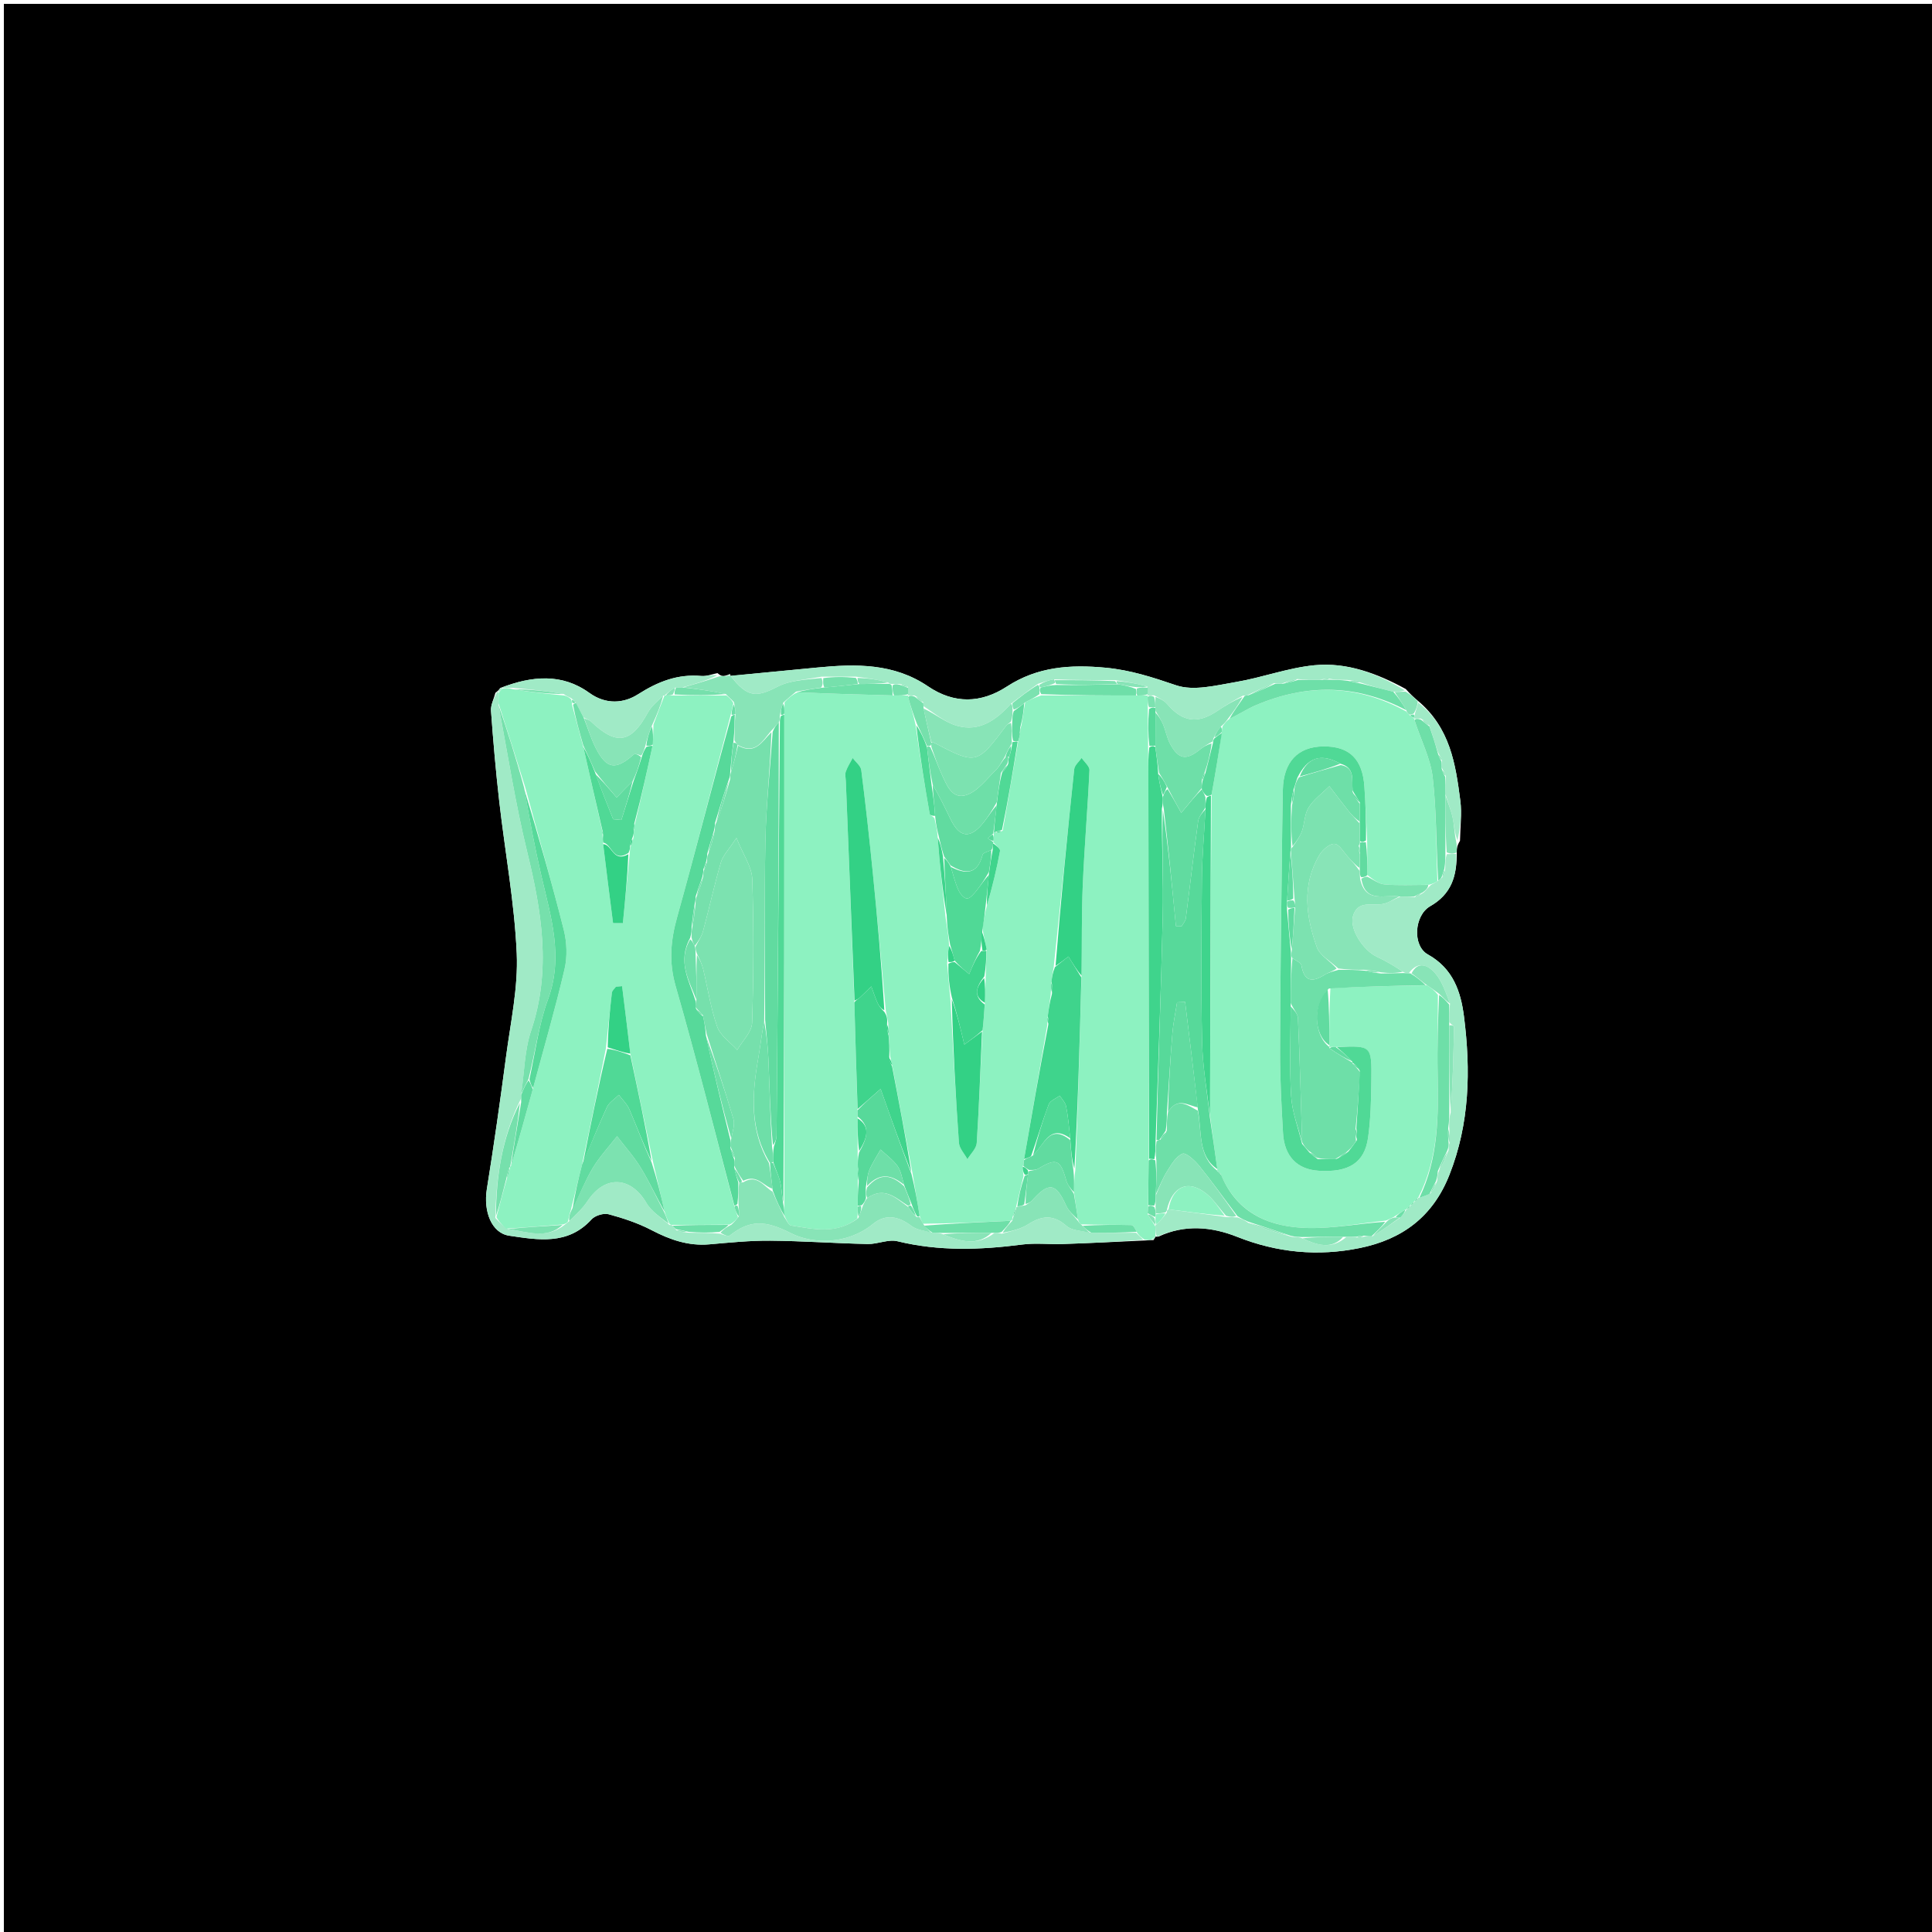 <svg version="1.1" id="Layer_1" xmlns="http://www.w3.org/2000/svg" xmlns:xlink="http://www.w3.org/1999/xlink" x="0px" y="0px"
	 width="100%" viewBox="0 0 500 500" enable-background="new 0 0 500 500" xml:space="preserve">
<path fill="#000000" opacity="1" stroke="none" 
	d="
M249,501 
	C166,501 83.5,501 1,501 
	C1,334.333 1,167.667 1,1 
	C167.667,1 334.333,1 501,1 
	C501,167.667 501,334.333 501,501 
	C417.167,501 333.333,501 249,501 
M366.836,181.269 
	C365.949,180.502 365.061,179.736 363.822,178.323 
	C356.44,174.28 348.557,171.344 340.146,172.166 
	C333.297,172.835 326.652,175.362 319.823,176.512 
	C314.707,177.374 308.919,178.896 304.374,177.35 
	C298.338,175.297 292.574,173.408 286.141,172.805 
	C277.006,171.949 268.524,172.505 260.569,177.686 
	C253.915,182.018 246.962,182.24 240.142,177.606 
	C231.361,171.639 221.514,171.778 211.534,172.756 
	C204.053,173.488 196.568,174.179 189.055,174.939 
	C189.055,174.939 189.113,174.931 188.918,174.419 
	C188.56,174.597 188.201,174.775 187.256,174.964 
	C186.867,174.938 186.478,174.911 185.683,174.201 
	C184.287,174.467 182.862,175.063 181.5,174.942 
	C175.358,174.397 170.28,176.398 165.07,179.713 
	C161.518,181.974 156.897,182.486 152.494,179.3 
	C145.458,174.21 137.663,174.891 129.429,178.068 
	C129.259,178.352 129.089,178.636 128.218,179.302 
	C127.811,180.857 126.962,182.443 127.072,183.96 
	C127.639,191.793 128.317,199.623 129.208,207.426 
	C130.704,220.539 133.149,233.596 133.73,246.741 
	C134.121,255.601 132.132,264.591 130.959,273.491 
	C129.452,284.929 127.828,296.356 125.993,307.745 
	C125.068,313.485 127.205,319.12 131.768,319.796 
	C139.253,320.904 146.958,322.306 153.085,315.583 
	C154.004,314.574 156.221,313.896 157.518,314.246 
	C161.329,315.274 165.16,316.551 168.648,318.371 
	C173.395,320.848 178.151,322.51 183.584,322.036 
	C188.824,321.579 194.085,321.042 199.332,321.086 
	C207.742,321.156 216.146,321.768 224.557,321.951 
	C227.128,322.007 229.896,320.655 232.26,321.233 
	C243.006,323.86 253.718,323.491 264.544,322.084 
	C267.987,321.636 271.537,322.069 275.033,321.952 
	C282.05,321.718 289.064,321.383 296.715,321.015 
	C297.135,320.959 297.555,320.902 298.524,320.929 
	C298.723,320.631 298.923,320.333 299.031,320.022 
	C299.031,320.022 299.059,320.11 299.863,320.017 
	C306.657,316.839 313.523,317.45 320.208,320.103 
	C330.533,324.199 341.065,325.203 351.907,322.993 
	C362.931,320.746 370.843,314.859 375.107,304.052 
	C380.374,290.702 380.635,276.976 378.882,263.105 
	C378.065,256.642 376.072,250.658 369.532,247.015 
	C365.462,244.747 365.994,236.889 370.139,234.523 
	C375.565,231.427 377.129,226.739 377.013,220.271 
	C377.047,219.543 377.08,218.815 377.845,217.613 
	C377.9,214.148 378.37,210.628 377.931,207.227 
	C376.71,197.78 375.306,188.298 366.836,181.269 
z"/>
<path fill="#8DF2C1" opacity="1" stroke="none" 
	d="
M297.976,320.846 
	C297.555,320.902 297.135,320.959 296.215,320.823 
	C295.146,320.097 294.578,319.564 294.165,318.793 
	C293.811,318.029 293.312,317.06 292.787,317.046 
	C288.531,316.931 284.27,316.996 279.809,316.87 
	C279.355,316.524 279.149,316.276 278.99,315.591 
	C278.633,313.115 278.277,311.038 277.941,308.539 
	C277.986,306.429 278.01,304.74 278.3,302.727 
	C278.997,285.924 279.427,269.445 279.903,252.503 
	C280.02,244.393 279.889,236.738 280.215,229.102 
	C280.638,219.17 281.491,209.257 281.951,199.325 
	C281.999,198.301 280.634,197.211 279.925,196.152 
	C279.262,197.12 278.117,198.037 278.008,199.063 
	C276.209,216.053 274.54,233.057 272.689,250.364 
	C272.401,251.79 272.265,252.909 272.084,254.398 
	C272.023,255.513 272.007,256.258 271.921,257.379 
	C271.62,259.514 271.39,261.274 271.111,263.356 
	C271.068,264.113 271.073,264.547 271.015,265.405 
	C268.977,277.214 267.002,288.599 264.975,300.273 
	C264.896,300.953 264.868,301.344 264.672,301.952 
	C264.651,302.794 264.8,303.418 264.887,304.356 
	C264.203,307.207 263.58,309.744 262.958,312.362 
	C262.96,312.443 262.993,312.601 262.791,312.873 
	C262.389,313.777 262.189,314.408 261.99,315.255 
	C261.991,315.47 262.006,315.9 261.539,315.94 
	C253.711,316.306 246.351,316.633 238.867,316.703 
	C238.482,315.939 238.218,315.433 237.97,314.503 
	C237.382,310.74 236.778,307.402 236.148,303.629 
	C234.37,294.12 232.62,285.046 230.887,275.673 
	C230.718,274.812 230.532,274.25 230.354,273.28 
	C230.231,271.246 230.098,269.619 229.981,267.621 
	C229.942,266.513 229.887,265.775 229.865,264.717 
	C229.686,263.596 229.473,262.796 229.246,261.556 
	C228.109,249.258 227.037,237.395 225.849,225.542 
	C224.971,216.787 224.012,208.037 222.896,199.31 
	C222.752,198.187 221.443,197.213 220.674,196.17 
	C220.064,197.336 219.321,198.456 218.895,199.686 
	C218.64,200.423 218.869,201.333 218.902,202.164 
	C219.65,221.097 220.401,240.03 221.105,259.417 
	C221.353,268.924 221.649,277.977 221.922,287.353 
	C221.917,288.106 221.935,288.537 221.943,289.421 
	C221.953,292.584 221.974,295.294 221.963,298.405 
	C221.96,299.877 221.989,300.948 222.003,302.412 
	C222.008,303.853 222.027,304.901 222.01,306.38 
	C221.979,308.545 221.983,310.278 221.977,312.385 
	C221.979,313.51 221.991,314.26 221.89,315.361 
	C216.392,319.59 210.504,318.061 204.727,317.161 
	C204.048,317.056 203.559,315.731 202.989,314.593 
	C202.979,313.457 202.964,312.699 202.968,311.476 
	C202.98,269.012 202.972,227.013 202.988,184.641 
	C202.999,183.521 202.988,182.774 203.051,181.716 
	C204.091,180.598 205.056,179.793 206.4,179.159 
	C214.851,179.545 222.923,179.76 231.396,179.985 
	C232.872,179.995 233.946,179.997 235.006,179.997 
	C234.991,179.996 235.002,179.969 235.001,180.365 
	C235.7,182.893 236.399,185.024 236.924,187.478 
	C238.019,195.422 239.276,203.044 240.604,210.654 
	C240.66,210.977 241.382,211.185 241.831,211.77 
	C242.235,213.556 242.601,215.018 242.678,216.821 
	C243.179,223.884 243.969,230.608 244.749,237.697 
	C245.125,240.211 245.512,242.358 245.634,244.813 
	C245.303,246.405 245.235,247.69 245.126,249.391 
	C245.378,252.533 245.671,255.261 245.949,258.453 
	C246.65,271.198 247.299,283.484 248.172,295.753 
	C248.276,297.213 249.603,298.586 250.363,299.999 
	C251.202,298.605 252.683,297.252 252.777,295.81 
	C253.4,286.206 253.726,276.582 254.291,266.608 
	C254.571,264.156 254.708,262.059 254.893,259.53 
	C254.978,257.06 255.013,255.022 255.097,252.554 
	C255.188,250.11 255.231,248.096 255.355,245.725 
	C254.973,243.728 254.512,242.089 254.261,240.178 
	C254.668,238.113 254.866,236.32 255.421,234.338 
	C256.821,229.518 257.95,224.904 258.804,220.239 
	C258.92,219.603 257.662,218.716 257.047,217.952 
	C257.054,217.958 257.058,217.93 257.131,217.592 
	C257.188,216.793 257.172,216.331 257.175,215.769 
	C257.194,215.668 257.072,215.504 257.227,215.462 
	C257.381,215.419 257.673,215.285 257.854,215.442 
	C258.456,215.488 258.877,215.378 259.501,214.937 
	C260.925,207.069 262.146,199.531 263.522,191.776 
	C263.774,191.029 263.871,190.501 264,189.644 
	C264.062,188.877 264.092,188.437 264.345,187.689 
	C264.737,185.574 264.907,183.769 265.324,181.752 
	C266.719,181.015 267.867,180.491 269.482,179.974 
	C277.965,179.985 285.981,179.988 294.372,179.996 
	C295.502,179.999 296.256,179.998 297.002,179.994 
	C296.995,179.991 297.007,179.977 297.007,180.363 
	C297.025,181.522 297.044,182.295 297.055,183.519 
	C297.083,187 297.118,190.031 297.128,193.447 
	C297.134,195.817 297.19,197.802 297.194,199.787 
	C297.257,233.15 297.314,266.513 297.276,300.339 
	C297.182,304.503 297.185,308.205 297.136,312.251 
	C297.064,313.059 297.044,313.523 297.031,314.33 
	C297.697,315.46 298.354,316.246 299.008,317.416 
	C299.024,318.571 299.041,319.34 299.059,320.11 
	C299.059,320.11 299.031,320.022 298.861,320.127 
	C298.408,320.386 298.17,320.59 297.976,320.846 
z"/>
<path fill="#A0EAC6" opacity="1" stroke="none" 
	d="
M294.009,319.031 
	C294.578,319.564 295.146,320.097 295.897,320.86 
	C289.064,321.383 282.05,321.718 275.033,321.952 
	C271.537,322.069 267.987,321.636 264.544,322.084 
	C253.718,323.491 243.006,323.86 232.26,321.233 
	C229.896,320.655 227.128,322.007 224.557,321.951 
	C216.146,321.768 207.742,321.156 199.332,321.086 
	C194.085,321.042 188.824,321.579 183.584,322.036 
	C178.151,322.51 173.395,320.848 168.648,318.371 
	C165.16,316.551 161.329,315.274 157.518,314.246 
	C156.221,313.896 154.004,314.574 153.085,315.583 
	C146.958,322.306 139.253,320.904 131.768,319.796 
	C127.205,319.12 125.068,313.485 125.993,307.745 
	C127.828,296.356 129.452,284.929 130.959,273.491 
	C132.132,264.591 134.121,255.601 133.73,246.741 
	C133.149,233.596 130.704,220.539 129.208,207.426 
	C128.317,199.623 127.639,191.793 127.072,183.96 
	C126.962,182.443 127.811,180.857 128.605,179.144 
	C128.991,178.986 129.071,179.042 129.057,179.414 
	C129.033,180.533 129.024,181.278 129.008,182.456 
	C131.427,195.38 133.386,207.984 136.399,220.331 
	C140.174,235.804 142.741,251.02 137.453,266.729 
	C135.721,271.871 135.701,277.588 134.899,283.343 
	C134.884,284.044 134.867,284.444 134.517,284.982 
	C129.858,294.582 128.407,304.633 128.187,315.195 
	C129.217,316.313 130.117,317.148 131.423,318.063 
	C136.658,318.85 141.583,320.75 146.243,316.881 
	C146.67,316.571 146.86,316.343 147.347,316.001 
	C149.166,314.227 150.847,312.663 152.082,310.802 
	C156.553,304.062 163.229,304.398 167.323,311.363 
	C168.641,313.606 171.125,315.164 173.287,317.03 
	C173.497,317.025 173.918,316.997 174.051,317.213 
	C174.432,317.655 174.681,317.88 175.023,318.391 
	C176.078,318.795 177.039,318.912 178.444,319.029 
	C181.254,319.035 183.621,319.041 186.258,319.267 
	C187.332,319.589 188.445,320.083 188.891,319.732 
	C194.107,315.621 198.094,315.785 204.685,319.147 
	C210.285,322.003 219.276,322.196 225.912,316.768 
	C229.234,314.051 232.574,314.759 235.914,317.305 
	C237.265,318.334 239.289,318.482 241.374,319.034 
	C242.475,319.053 243.209,319.07 244.102,319.441 
	C248.625,321.362 252.967,322.506 257.376,319.08 
	C258.124,319.077 258.551,319.078 259.238,319.288 
	C261.718,318.633 264.145,318.091 266.113,316.834 
	C269.664,314.566 272.616,314.28 276.023,317.287 
	C277.436,318.534 279.981,318.5 282.47,319.045 
	C286.623,319.037 290.316,319.034 294.009,319.031 
z"/>
<path fill="#A0EAC6" opacity="1" stroke="none" 
	d="
M299.461,320.063 
	C299.041,319.34 299.024,318.571 299.009,317.404 
	C299.011,317.007 299.028,317.001 299.314,316.86 
	C300.396,315.816 301.192,314.913 301.995,313.757 
	C302.007,313.334 302.012,313.165 302.412,312.976 
	C307.539,313.625 312.271,314.294 317.376,314.973 
	C318.494,314.993 319.24,315.004 320.297,315.066 
	C321.378,315.455 322.147,315.792 323.03,316.452 
	C326.762,317.884 330.379,318.992 334.362,320.097 
	C335.457,320.11 336.187,320.126 337.084,320.485 
	C340.971,322.33 344.664,323.394 348.445,320.123 
	C349.541,320.103 350.272,320.095 351.177,320.255 
	C351.901,320.279 352.45,320.135 353.324,319.979 
	C354.08,319.955 354.512,319.943 355.313,319.896 
	C357.828,318.32 359.973,316.778 362.411,315.112 
	C363.143,314.328 363.583,313.667 364.012,312.999 
	C364.001,312.992 363.998,313.019 364.222,312.909 
	C364.727,312.596 364.917,312.329 365.006,311.996 
	C364.995,311.995 364.998,312.018 365.223,311.909 
	C365.727,311.597 365.918,311.329 366.006,310.997 
	C365.995,310.995 365.998,311.018 366.223,310.909 
	C366.726,310.595 366.916,310.328 367.005,310 
	C366.992,310.001 367.007,310.024 367.325,310.003 
	C368.42,309.648 369.197,309.314 370.254,308.825 
	C370.997,307.76 371.459,306.849 371.942,305.581 
	C372.012,304.506 372.061,303.791 372.433,302.961 
	C373.466,301.206 374.176,299.563 374.892,297.6 
	C374.904,296.853 374.91,296.426 375.151,295.771 
	C375.271,294.362 375.155,293.181 375.038,291.606 
	C375.052,290.159 375.067,289.106 375.438,287.894 
	C375.978,280.394 376.173,273.053 376.291,265.71 
	C376.295,265.457 375.522,265.191 375.101,264.521 
	C375.079,262.739 375.067,261.368 375.266,259.742 
	C374.156,256.898 373.248,253.949 371.393,251.827 
	C369.752,249.951 367.044,248.447 364.618,251.856 
	C363.917,251.842 363.517,251.834 363.059,251.474 
	C360.794,249.953 358.631,248.69 356.371,247.636 
	C352.76,245.953 349.264,240.462 350.122,237.209 
	C351.279,232.825 355.088,234.504 357.959,233.927 
	C359.395,233.638 360.702,232.702 362.458,232.053 
	C363.898,232.04 364.947,232.034 366.189,232.195 
	C366.953,231.939 367.523,231.515 368.395,231.009 
	C369.166,230.288 369.634,229.649 370.378,228.972 
	C371.101,228.633 371.55,228.333 372.208,227.905 
	C372.682,227.579 372.9,227.337 373.326,226.99 
	C373.73,226.286 373.877,225.643 374.028,224.607 
	C374.053,223.165 374.075,222.117 374.442,221.057 
	C375.478,221.023 376.168,221.003 376.858,220.983 
	C377.129,226.739 375.565,231.427 370.139,234.523 
	C365.994,236.889 365.462,244.747 369.532,247.015 
	C376.072,250.658 378.065,256.642 378.882,263.105 
	C380.635,276.976 380.374,290.702 375.107,304.052 
	C370.843,314.859 362.931,320.746 351.907,322.993 
	C341.065,325.203 330.533,324.199 320.208,320.103 
	C313.523,317.45 306.657,316.839 299.461,320.063 
z"/>
<path fill="#A0EAC6" opacity="1" stroke="none" 
	d="
M189.085,174.888 
	C196.568,174.179 204.053,173.488 211.534,172.756 
	C221.514,171.778 231.361,171.639 240.142,177.606 
	C246.962,182.24 253.915,182.018 260.569,177.686 
	C268.524,172.505 277.006,171.949 286.141,172.805 
	C292.574,173.408 298.338,175.297 304.374,177.35 
	C308.919,178.896 314.707,177.374 319.823,176.512 
	C326.652,175.362 333.297,172.835 340.146,172.166 
	C348.557,171.344 356.44,174.28 363.592,178.663 
	C362.552,179.033 361.742,179.064 360.569,179.009 
	C357.497,178.242 354.787,177.56 351.981,176.595 
	C350.923,176.195 349.962,176.08 348.589,175.963 
	C346.807,175.943 345.436,175.924 343.988,175.652 
	C343.252,175.566 342.592,175.733 341.509,175.908 
	C339.39,175.925 337.694,175.934 335.747,175.733 
	C334.31,175.986 333.126,176.45 331.617,176.922 
	C330.862,176.943 330.431,176.955 329.751,176.776 
	C327.322,177.707 325.142,178.83 322.728,179.968 
	C322.494,179.985 322.028,180.034 321.662,180.038 
	C319.233,181.34 317.133,182.582 315.114,183.945 
	C309.95,187.433 306.096,186.902 302.091,182.237 
	C301.283,181.296 300.059,180.714 298.69,179.962 
	C297.905,179.964 297.456,179.97 297.007,179.977 
	C297.007,179.977 296.995,179.991 297.004,179.658 
	C297.016,178.879 297.019,178.432 296.914,177.647 
	C294.203,176.879 291.6,176.448 288.531,176.011 
	C283.044,176.012 278.024,176.02 272.758,175.807 
	C271.339,176.039 270.167,176.493 268.634,176.97 
	C266.184,178.663 264.093,180.333 261.674,182.086 
	C257.778,186.42 253.43,189.433 247.727,187.844 
	C244.612,186.976 241.902,184.656 239,182.748 
	C238.991,182.506 238.97,182.021 238.91,181.715 
	C238.232,180.942 237.614,180.474 236.663,179.99 
	C235.888,179.973 235.445,179.971 235.002,179.969 
	C235.002,179.969 234.991,179.996 235.006,179.665 
	C235.012,178.891 235.003,178.448 234.947,177.741 
	C234.267,177.324 233.634,177.171 232.667,177.011 
	C231.887,177.011 231.441,177.018 230.753,177.007 
	C230.511,176.989 230.027,176.962 229.887,176.61 
	C227.138,175.881 224.53,175.505 221.478,175.116 
	C218.385,175.12 215.736,175.137 212.65,175.121 
	C208.546,175.903 204.519,176.021 201.289,177.685 
	C195.603,180.613 193.431,180.49 189.085,174.888 
z"/>
<path fill="#A0EAC6" opacity="1" stroke="none" 
	d="
M129.918,177.921 
	C137.663,174.891 145.458,174.21 152.494,179.3 
	C156.897,182.486 161.518,181.974 165.07,179.713 
	C170.28,176.398 175.358,174.397 181.5,174.942 
	C182.862,175.063 184.287,174.467 185.581,174.804 
	C182.622,176.233 179.764,177.057 176.585,177.899 
	C175.832,177.931 175.401,177.945 174.63,177.978 
	C173.521,178.658 172.752,179.319 171.991,179.99 
	C171.999,180 171.979,179.982 171.632,180.04 
	C170.06,181.534 168.547,182.812 167.658,184.432 
	C163.294,192.381 159.512,193.005 152.94,186.715 
	C152.495,186.29 151.767,186.16 151.006,185.613 
	C150.254,184.198 149.666,183.064 148.93,181.725 
	C148.523,181.301 148.266,181.081 147.81,180.67 
	C147.09,180.316 146.57,180.153 145.905,179.621 
	C141.507,178.836 137.252,178.422 132.628,178.008 
	C131.519,178.029 130.78,178.05 130.013,178.031 
	C129.985,177.991 129.918,177.921 129.918,177.921 
z"/>
<path fill="#88E4B7" opacity="1" stroke="none" 
	d="
M176.906,177.881 
	C179.764,177.057 182.622,176.233 185.785,175.147 
	C186.478,174.911 186.867,174.938 187.868,174.97 
	C188.69,174.961 188.902,174.946 189.113,174.931 
	C189.113,174.931 189.055,174.939 189.07,174.913 
	C193.431,180.49 195.603,180.613 201.289,177.685 
	C204.519,176.021 208.546,175.903 212.628,175.467 
	C213.005,176.542 212.968,177.239 212.52,177.94 
	C210.08,178.292 208.05,178.64 206.02,178.988 
	C205.056,179.793 204.091,180.598 202.754,181.776 
	C202.197,183.095 202.013,184.041 201.824,185.293 
	C201.826,186.008 201.832,186.416 201.558,186.938 
	C200.837,187.69 200.398,188.329 199.632,189.067 
	C197.216,191.9 195.492,195.428 190.893,192.778 
	C190.575,192.343 190.344,192.144 190.071,191.551 
	C190.096,189.063 190.126,187.014 190.343,184.751 
	C190.354,183.688 190.178,182.841 189.929,181.69 
	C189.232,180.918 188.608,180.449 187.852,179.615 
	C184.115,178.794 180.511,178.337 176.906,177.881 
z"/>
<path fill="#A0EAC6" opacity="1" stroke="none" 
	d="
M367.032,181.832 
	C375.306,188.298 376.71,197.78 377.931,207.227 
	C378.37,210.628 377.9,214.148 377.212,217.531 
	C376.383,215.487 376.354,213.49 375.942,211.576 
	C375.527,209.651 374.729,207.808 374.081,205.521 
	C374.043,203.742 374.021,202.371 374.174,200.812 
	C373.934,200.059 373.519,199.493 373.094,198.606 
	C373.067,197.856 373.05,197.427 373.201,196.807 
	C372.947,196.053 372.525,195.49 372.08,194.549 
	C371.358,192.124 370.66,190.079 369.905,187.728 
	C369.24,186.941 368.633,186.459 367.689,185.96 
	C366.903,185.952 366.455,185.964 365.999,185.989 
	C365.992,186.003 366.023,186.002 366.051,185.714 
	C366.078,185.234 366.077,185.042 366.218,184.564 
	C366.584,183.463 366.808,182.648 367.032,181.832 
z"/>
<path fill="#88E4B7" opacity="1" stroke="none" 
	d="
M374.099,205.929 
	C374.729,207.808 375.527,209.651 375.942,211.576 
	C376.354,213.49 376.383,215.487 376.847,217.768 
	C377.08,218.815 377.047,219.543 376.936,220.627 
	C376.168,221.003 375.478,221.023 374.41,220.584 
	C374.055,215.392 374.077,210.661 374.099,205.929 
z"/>
<path fill="#88E4B7" opacity="1" stroke="none" 
	d="
M366.934,181.551 
	C366.808,182.648 366.584,183.463 365.909,184.611 
	C365.25,184.965 365.043,184.986 364.669,184.895 
	C364.293,184.61 364.125,184.403 363.952,183.813 
	C362.915,182.007 361.924,180.551 360.932,179.095 
	C361.742,179.064 362.552,179.033 363.768,178.985 
	C365.061,179.736 365.949,180.502 366.934,181.551 
z"/>
<path fill="#A0EAC6" opacity="1" stroke="none" 
	d="
M189.016,174.675 
	C188.902,174.946 188.69,174.961 188.161,174.965 
	C188.201,174.775 188.56,174.597 189.016,174.675 
z"/>
<path fill="#A0EAC6" opacity="1" stroke="none" 
	d="
M298.25,320.887 
	C298.17,320.59 298.408,320.386 298.906,320.134 
	C298.923,320.333 298.723,320.631 298.25,320.887 
z"/>
<path fill="#A0EAC6" opacity="1" stroke="none" 
	d="
M128.955,178.953 
	C129.089,178.636 129.259,178.352 129.673,177.995 
	C129.918,177.921 129.985,177.991 129.883,178.222 
	C129.58,178.693 129.344,178.889 129.071,179.042 
	C129.071,179.042 128.991,178.986 128.955,178.953 
z"/>
<path fill="#3FD48C" opacity="1" stroke="none" 
	d="
M271.159,263.033 
	C271.39,261.274 271.62,259.514 272.224,257.304 
	C272.442,255.912 272.286,254.971 272.129,254.029 
	C272.265,252.909 272.401,251.79 273.023,250.276 
	C274.543,249.074 275.576,248.267 276.509,247.539 
	C277.781,249.601 278.819,251.284 279.858,252.967 
	C279.427,269.445 278.997,285.924 278.054,302.411 
	C277.348,299.956 277.154,297.494 276.972,294.605 
	C276.646,291.553 276.424,288.903 275.907,286.313 
	C275.71,285.323 274.835,284.467 274.268,283.55 
	C273.285,284.294 271.777,284.84 271.409,285.816 
	C269.774,290.154 268.465,294.614 266.84,299.241 
	C266.104,299.63 265.566,299.807 265.027,299.984 
	C267.002,288.599 268.977,277.214 271.269,265.351 
	C271.444,264.26 271.301,263.647 271.159,263.033 
z"/>
<path fill="#33D185" opacity="1" stroke="none" 
	d="
M221.152,258.963 
	C220.401,240.03 219.65,221.097 218.902,202.164 
	C218.869,201.333 218.64,200.423 218.895,199.686 
	C219.321,198.456 220.064,197.336 220.674,196.17 
	C221.443,197.213 222.752,198.187 222.896,199.31 
	C224.012,208.037 224.971,216.787 225.849,225.542 
	C227.037,237.395 228.109,249.258 228.862,261.452 
	C228.011,261.02 227.433,260.297 227.073,259.477 
	C226.473,258.112 226.013,256.685 225.494,255.284 
	C224.467,256.286 223.462,257.312 222.401,258.276 
	C222.06,258.587 221.572,258.739 221.152,258.963 
z"/>
<path fill="#3FD48C" opacity="1" stroke="none" 
	d="
M297.373,299.876 
	C297.314,266.513 297.257,233.15 297.194,199.787 
	C297.19,197.802 297.134,195.817 297.436,193.43 
	C298.183,193.015 298.596,193.003 299.012,193.392 
	C299.332,195.865 299.65,197.936 299.74,200.291 
	C299.987,202.405 300.463,204.235 300.938,206.428 
	C300.932,207.512 300.926,208.235 300.685,209.301 
	C300.628,218.733 301.118,227.828 300.918,236.908 
	C300.49,256.295 299.706,275.674 299.061,295.468 
	C299.044,297.256 299.034,298.632 298.746,299.992 
	C298.104,299.944 297.738,299.91 297.373,299.876 
z"/>
<path fill="#33D185" opacity="1" stroke="none" 
	d="
M279.903,252.503 
	C278.819,251.284 277.781,249.601 276.509,247.539 
	C275.576,248.267 274.543,249.074 273.176,249.969 
	C274.54,233.057 276.209,216.053 278.008,199.063 
	C278.117,198.037 279.262,197.12 279.925,196.152 
	C280.634,197.211 281.999,198.301 281.951,199.325 
	C281.491,209.257 280.638,219.17 280.215,229.102 
	C279.889,236.738 280.02,244.393 279.903,252.503 
z"/>
<path fill="#3FD48C" opacity="1" stroke="none" 
	d="
M221.105,259.417 
	C221.572,258.739 222.06,258.587 222.401,258.276 
	C223.462,257.312 224.467,256.286 225.494,255.284 
	C226.013,256.685 226.473,258.112 227.073,259.477 
	C227.433,260.297 228.011,261.02 228.876,261.891 
	C229.473,262.796 229.686,263.596 229.577,264.799 
	C229.492,266.13 229.729,267.061 229.966,267.991 
	C230.098,269.619 230.231,271.246 230.138,273.482 
	C230.232,274.718 230.55,275.345 230.869,275.972 
	C232.62,285.046 234.37,294.12 235.86,303.388 
	C233.072,296.433 230.546,289.284 227.904,281.81 
	C225.314,284.079 223.63,285.554 221.945,287.03 
	C221.649,277.977 221.353,268.924 221.105,259.417 
z"/>
<path fill="#88E4B7" opacity="1" stroke="none" 
	d="
M241.007,319.031 
	C239.289,318.482 237.265,318.334 235.914,317.305 
	C232.574,314.759 229.234,314.051 225.912,316.768 
	C219.276,322.196 210.285,322.003 204.685,319.147 
	C198.094,315.785 194.107,315.621 188.891,319.732 
	C188.445,320.083 187.332,319.589 186.469,319.042 
	C187.27,318.066 188.13,317.536 189.292,316.934 
	C190.062,316.243 190.531,315.625 191.21,314.803 
	C191.32,313.742 191.219,312.884 191.109,311.597 
	C191.091,309.454 191.081,307.739 191.308,306.025 
	C191.543,306.026 192.014,306.022 192.365,305.962 
	C195.96,303.79 197.629,307.037 199.962,308.424 
	C200.97,310.87 201.976,312.92 202.982,314.971 
	C203.559,315.731 204.048,317.056 204.727,317.161 
	C210.504,318.061 216.392,319.59 222.124,315.242 
	C222.703,313.896 222.935,313.021 223.355,311.923 
	C223.735,311.155 223.925,310.609 224.465,310.034 
	C228.929,306.957 231.823,310.066 235.006,312.327 
	C235.717,313.421 236.368,314.202 237.254,314.975 
	C237.488,314.967 237.955,314.927 237.955,314.927 
	C238.218,315.433 238.482,315.939 239.041,316.936 
	C239.894,317.962 240.45,318.496 241.007,319.031 
z"/>
<path fill="#50D996" opacity="1" stroke="none" 
	d="
M201.838,186.824 
	C201.832,186.416 201.826,186.008 202.109,185.3 
	C202.587,185.006 202.776,185.01 202.965,185.014 
	C202.972,227.013 202.98,269.012 202.733,311.158 
	C202.318,309.531 202.341,307.714 201.942,305.996 
	C201.542,304.275 200.721,302.652 200.066,300.589 
	C200.05,299.136 200.052,298.079 200.29,296.681 
	C200.681,295.532 200.962,294.724 200.969,293.914 
	C201.274,258.218 201.555,222.521 201.838,186.824 
z"/>
<path fill="#33D185" opacity="1" stroke="none" 
	d="
M254.149,266.965 
	C253.726,276.582 253.4,286.206 252.777,295.81 
	C252.683,297.252 251.202,298.605 250.363,299.999 
	C249.603,298.586 248.276,297.213 248.172,295.753 
	C247.299,283.484 246.65,271.198 246.317,258.586 
	C247.618,262.121 248.536,265.988 249.57,270.341 
	C251.647,268.809 252.898,267.887 254.149,266.965 
z"/>
<path fill="#57D99A" opacity="1" stroke="none" 
	d="
M237.97,314.503 
	C237.955,314.927 237.488,314.967 237.24,314.647 
	C236.661,313.551 236.329,312.775 235.944,311.658 
	C235.254,309.88 234.619,308.443 233.972,306.633 
	C233.416,304.732 233.167,302.991 232.252,301.734 
	C231.077,300.119 229.367,298.895 227.888,297.502 
	C226.918,299.238 225.799,300.909 225.03,302.729 
	C224.469,304.057 224.369,305.579 224.054,307.395 
	C224.068,308.538 224.092,309.3 224.115,310.062 
	C223.925,310.609 223.735,311.155 223.061,311.882 
	C222.38,312.045 222.184,312.028 221.988,312.011 
	C221.983,310.278 221.979,308.545 222.221,306.145 
	C222.318,304.325 222.167,303.172 222.017,302.019 
	C221.989,300.948 221.96,299.877 222.323,298.277 
	C224.323,294.66 225.464,291.612 221.953,288.968 
	C221.935,288.537 221.917,288.106 221.922,287.353 
	C223.63,285.554 225.314,284.079 227.904,281.81 
	C230.546,289.284 233.072,296.433 235.887,303.823 
	C236.778,307.402 237.382,310.74 237.97,314.503 
z"/>
<path fill="#50D996" opacity="1" stroke="none" 
	d="
M245.899,244.506 
	C245.512,242.358 245.125,240.211 245.022,237.353 
	C244.893,231.745 244.481,226.847 244.365,222.028 
	C245.115,222.732 245.568,223.357 246.076,224.353 
	C246.745,226.602 247.219,228.543 248.031,230.331 
	C248.451,231.257 249.437,232.478 250.229,232.526 
	C251.006,232.573 251.989,231.402 252.654,230.582 
	C253.839,229.123 254.853,227.524 255.929,226.399 
	C255.633,229.385 255.348,231.956 255.063,234.527 
	C254.866,236.32 254.668,238.113 254.247,240.643 
	C253.993,242.916 253.963,244.452 253.594,246.11 
	C252.506,248.036 251.757,249.841 250.819,252.1 
	C249.406,250.927 248.237,249.958 247.051,248.594 
	C246.655,246.969 246.277,245.737 245.899,244.506 
z"/>
<path fill="#61DBA0" opacity="1" stroke="none" 
	d="
M246.021,223.982 
	C245.568,223.357 245.115,222.732 244.333,221.637 
	C243.659,219.604 243.313,218.042 242.968,216.481 
	C242.601,215.018 242.235,213.556 242.041,211.466 
	C241.831,208.216 241.448,205.592 241.389,203.078 
	C243.142,206.119 244.582,209.045 245.997,211.983 
	C248.323,216.811 251.052,217.17 254.44,212.993 
	C255.724,211.41 256.798,209.657 257.956,208.389 
	C257.653,211.033 257.362,213.268 257.072,215.504 
	C257.072,215.504 257.194,215.668 256.896,215.856 
	C256.29,216.353 255.981,216.662 255.673,216.971 
	C256.134,217.291 256.596,217.611 257.058,217.93 
	C257.058,217.93 257.054,217.958 257.019,218.287 
	C256.957,219.066 256.929,219.514 256.548,219.996 
	C255.538,220.427 254.436,220.705 254.293,221.239 
	C252.898,226.45 249.838,226.279 246.021,223.982 
z"/>
<path fill="#3FD48C" opacity="1" stroke="none" 
	d="
M247.069,248.988 
	C248.237,249.958 249.406,250.927 250.819,252.1 
	C251.757,249.841 252.506,248.036 253.93,246.129 
	C254.828,246.045 255.052,246.064 255.275,246.082 
	C255.231,248.096 255.188,250.11 254.743,252.673 
	C252.436,255.623 251.993,257.916 254.844,259.963 
	C254.708,262.059 254.571,264.156 254.291,266.608 
	C252.898,267.887 251.647,268.809 249.57,270.341 
	C248.536,265.988 247.618,262.121 246.332,258.121 
	C245.671,255.261 245.378,252.533 245.442,249.397 
	C246.222,248.988 246.646,248.988 247.069,248.988 
z"/>
<path fill="#88E4B7" opacity="1" stroke="none" 
	d="
M282.011,319.049 
	C279.981,318.5 277.436,318.534 276.023,317.287 
	C272.616,314.28 269.664,314.566 266.113,316.834 
	C264.145,318.091 261.718,318.633 259.464,319.046 
	C260.289,317.697 261.147,316.799 262.006,315.9 
	C262.006,315.9 261.991,315.47 262.235,315.019 
	C262.651,313.912 262.822,313.257 262.993,312.601 
	C262.993,312.601 262.96,312.443 263.3,312.293 
	C264.101,312.108 264.563,312.073 265.351,311.949 
	C266.178,311.443 266.737,311.078 267.17,310.598 
	C271.466,305.83 273.28,306.158 275.879,311.926 
	C276.561,313.44 277.934,314.643 278.99,315.989 
	C279.149,316.276 279.355,316.524 279.985,317.096 
	C280.911,317.989 281.461,318.519 282.011,319.049 
z"/>
<path fill="#6EDFA8" opacity="1" stroke="none" 
	d="
M278.99,315.591 
	C277.934,314.643 276.561,313.44 275.879,311.926 
	C273.28,306.158 271.466,305.83 267.17,310.598 
	C266.737,311.078 266.178,311.443 265.402,311.586 
	C265.438,308.876 265.749,306.441 266.073,303.763 
	C266.084,303.52 266.155,303.039 266.51,303.019 
	C267.491,302.82 268.194,302.767 268.732,302.442 
	C273.408,299.617 274.432,300.085 275.932,305.465 
	C276.282,306.717 277.242,307.8 277.921,308.961 
	C278.277,311.038 278.633,313.115 278.99,315.591 
z"/>
<path fill="#61DBA0" opacity="1" stroke="none" 
	d="
M277.941,308.539 
	C277.242,307.8 276.282,306.717 275.932,305.465 
	C274.432,300.085 273.408,299.617 268.732,302.442 
	C268.194,302.767 267.491,302.82 266.311,302.781 
	C265.452,302.287 265.146,302.01 264.841,301.734 
	C264.868,301.344 264.896,300.953 264.975,300.273 
	C265.566,299.807 266.104,299.63 267.167,299.146 
	C270.27,296.325 271.572,290.705 276.96,295.031 
	C277.154,297.494 277.348,299.956 277.788,302.735 
	C278.01,304.74 277.986,306.429 277.941,308.539 
z"/>
<path fill="#50D996" opacity="1" stroke="none" 
	d="
M241.065,202.968 
	C241.448,205.592 241.831,208.216 242.004,211.143 
	C241.382,211.185 240.66,210.977 240.604,210.654 
	C239.276,203.044 238.019,195.422 237.144,187.709 
	C238.331,189.428 239.123,191.241 239.919,193.41 
	C240.304,196.834 240.684,199.901 241.065,202.968 
z"/>
<path fill="#50D996" opacity="1" stroke="none" 
	d="
M257.227,215.462 
	C257.362,213.268 257.653,211.033 257.97,207.987 
	C258.345,204.797 258.693,202.417 259.338,199.955 
	C260.069,199.237 260.502,198.601 260.943,197.639 
	C260.959,196.876 260.968,196.441 261.206,195.761 
	C261.597,194.654 261.76,193.791 261.928,192.688 
	C261.932,192.448 261.946,191.969 262.301,191.98 
	C262.894,191.992 263.131,191.993 263.368,191.994 
	C262.146,199.531 260.925,207.069 259.317,214.775 
	C258.512,215.057 258.092,215.171 257.673,215.285 
	C257.673,215.285 257.381,215.419 257.227,215.462 
z"/>
<path fill="#6EDFA8" opacity="1" stroke="none" 
	d="
M206.4,179.159 
	C208.05,178.64 210.08,178.292 212.964,177.959 
	C216.545,177.657 219.272,177.341 222.443,177.018 
	C225.268,176.996 227.648,176.979 230.027,176.962 
	C230.027,176.962 230.511,176.989 230.754,177.375 
	C230.996,178.499 230.995,179.237 230.994,179.975 
	C222.923,179.76 214.851,179.545 206.4,179.159 
z"/>
<path fill="#6EDFA8" opacity="1" stroke="none" 
	d="
M261.539,315.94 
	C261.147,316.799 260.289,317.697 259.205,318.837 
	C258.551,319.078 258.124,319.077 256.908,319.051 
	C252.06,319.047 248.002,319.067 243.944,319.087 
	C243.209,319.07 242.475,319.053 241.374,319.034 
	C240.45,318.496 239.894,317.962 239.164,317.194 
	C246.351,316.633 253.711,316.306 261.539,315.94 
z"/>
<path fill="#6EDFA8" opacity="1" stroke="none" 
	d="
M293.996,179.992 
	C285.981,179.988 277.965,179.985 269.476,179.642 
	C269.002,178.859 269.002,178.415 269.341,177.926 
	C270.786,177.597 271.892,177.315 273.333,177.271 
	C278.78,177.35 283.891,177.189 289.363,177.081 
	C291.151,177.415 292.579,177.697 294.004,178.315 
	C294,179.098 293.998,179.545 293.996,179.992 
z"/>
<path fill="#3FD48C" opacity="1" stroke="none" 
	d="
M242.678,216.821 
	C243.313,218.042 243.659,219.604 244.036,221.557 
	C244.481,226.847 244.893,231.745 245.032,236.987 
	C243.969,230.608 243.179,223.884 242.678,216.821 
z"/>
<path fill="#76E0AC" opacity="1" stroke="none" 
	d="
M239.915,193.053 
	C239.123,191.241 238.331,189.428 237.319,187.385 
	C236.399,185.024 235.7,182.893 235.001,180.365 
	C235.445,179.971 235.888,179.973 236.731,180.292 
	C237.744,181.08 238.357,181.55 238.97,182.021 
	C238.97,182.021 238.991,182.506 238.998,183.118 
	C239.672,186.485 240.34,189.238 241.004,192.245 
	C240.998,192.667 240.996,192.836 240.725,193.013 
	C240.275,193.032 240.095,193.043 239.915,193.053 
z"/>
<path fill="#61DBA0" opacity="1" stroke="none" 
	d="
M200.084,300.985 
	C200.721,302.652 201.542,304.275 201.942,305.996 
	C202.341,307.714 202.318,309.531 202.714,311.622 
	C202.964,312.699 202.979,313.457 202.989,314.593 
	C201.976,312.92 200.97,310.87 199.961,308.029 
	C199.647,305.165 199.335,303.092 199.288,301.011 
	C199.73,300.997 199.907,300.991 200.084,300.985 
z"/>
<path fill="#3FD48C" opacity="1" stroke="none" 
	d="
M256.901,219.963 
	C256.929,219.514 256.957,219.066 257.013,218.281 
	C257.662,218.716 258.92,219.603 258.804,220.239 
	C257.95,224.904 256.821,229.518 255.421,234.338 
	C255.348,231.956 255.633,229.385 255.935,226.073 
	C256.267,223.543 256.584,221.753 256.901,219.963 
z"/>
<path fill="#57D99A" opacity="1" stroke="none" 
	d="
M297.276,300.339 
	C297.738,299.91 298.104,299.944 298.979,300.284 
	C299.365,303.42 299.242,306.25 299.098,309.447 
	C299.063,310.555 299.049,311.295 298.725,312.019 
	C298.006,311.97 297.597,311.938 297.187,311.906 
	C297.185,308.205 297.182,304.503 297.276,300.339 
z"/>
<path fill="#6EDFA8" opacity="1" stroke="none" 
	d="
M282.47,319.045 
	C281.461,318.519 280.911,317.989 280.186,317.233 
	C284.27,316.996 288.531,316.931 292.787,317.046 
	C293.312,317.06 293.811,318.029 294.165,318.793 
	C290.316,319.034 286.623,319.037 282.47,319.045 
z"/>
<path fill="#61DBA0" opacity="1" stroke="none" 
	d="
M263.522,191.776 
	C263.131,191.993 262.894,191.992 262.179,191.686 
	C261.791,189.916 261.879,188.452 261.981,186.625 
	C262.023,185.538 262.053,184.815 262.38,184.006 
	C263.478,183.269 264.277,182.616 265.076,181.963 
	C264.907,183.769 264.737,185.574 264.143,187.839 
	C263.802,188.856 263.885,189.414 263.969,189.972 
	C263.871,190.501 263.774,191.029 263.522,191.776 
z"/>
<path fill="#7CE2B0" opacity="1" stroke="none" 
	d="
M265.324,181.752 
	C264.277,182.616 263.478,183.269 262.356,183.658 
	C262.023,182.93 262.013,182.467 262.002,182.003 
	C264.093,180.333 266.184,178.663 268.637,177.226 
	C269,177.63 269.001,177.801 269.001,177.972 
	C269.002,178.415 269.002,178.859 269.009,179.635 
	C267.867,180.491 266.719,181.015 265.324,181.752 
z"/>
<path fill="#57D99A" opacity="1" stroke="none" 
	d="
M299.009,192.99 
	C298.596,193.003 298.183,193.015 297.462,193.044 
	C297.118,190.031 297.083,187 297.375,183.5 
	C298.13,183.028 298.558,183.025 299.003,183.258 
	C299.02,183.493 299.043,183.965 299.028,184.418 
	C299.011,187.578 299.01,190.284 299.009,192.99 
z"/>
<path fill="#61DBA0" opacity="1" stroke="none" 
	d="
M266.061,304.006 
	C265.749,306.441 265.438,308.876 265.075,311.674 
	C264.563,312.073 264.101,312.108 263.298,312.212 
	C263.58,309.744 264.203,307.207 265.166,304.341 
	C265.69,304.011 265.876,304.009 266.061,304.006 
z"/>
<path fill="#3FD48C" opacity="1" stroke="none" 
	d="
M221.943,289.421 
	C225.464,291.612 224.323,294.66 222.355,297.877 
	C221.974,295.294 221.953,292.584 221.943,289.421 
z"/>
<path fill="#33D185" opacity="1" stroke="none" 
	d="
M254.893,259.53 
	C251.993,257.916 252.436,255.623 254.695,253.103 
	C255.013,255.022 254.978,257.06 254.893,259.53 
z"/>
<path fill="#76E0AC" opacity="1" stroke="none" 
	d="
M231.396,179.985 
	C230.995,179.237 230.996,178.499 230.996,177.393 
	C231.441,177.018 231.887,177.011 232.863,177.221 
	C233.927,177.626 234.461,177.815 234.994,178.005 
	C235.003,178.448 235.012,178.891 235.021,179.666 
	C233.946,179.997 232.872,179.995 231.396,179.985 
z"/>
<path fill="#33D185" opacity="1" stroke="none" 
	d="
M255.355,245.725 
	C255.052,246.064 254.828,246.045 254.269,246.007 
	C253.963,244.452 253.993,242.916 254.037,240.915 
	C254.512,242.089 254.973,243.728 255.355,245.725 
z"/>
<path fill="#33D185" opacity="1" stroke="none" 
	d="
M247.051,248.594 
	C246.646,248.988 246.222,248.988 245.483,248.982 
	C245.235,247.69 245.303,246.405 245.634,244.813 
	C246.277,245.737 246.655,246.969 247.051,248.594 
z"/>
<path fill="#7CE2B0" opacity="1" stroke="none" 
	d="
M294.372,179.996 
	C293.998,179.545 294,179.098 294.22,178.181 
	C295.299,177.802 296.16,177.893 297.022,177.984 
	C297.019,178.432 297.016,178.879 297.011,179.662 
	C296.256,179.998 295.502,179.999 294.372,179.996 
z"/>
<path fill="#61DBA0" opacity="1" stroke="none" 
	d="
M202.988,184.641 
	C202.776,185.01 202.587,185.006 202.114,184.994 
	C202.013,184.041 202.197,183.095 202.679,182.089 
	C202.988,182.774 202.999,183.521 202.988,184.641 
z"/>
<path fill="#7CE2B0" opacity="1" stroke="none" 
	d="
M298.987,183.023 
	C298.558,183.025 298.13,183.028 297.382,183.049 
	C297.044,182.295 297.025,181.522 297.007,180.363 
	C297.456,179.97 297.905,179.964 298.682,180.344 
	C299.003,181.495 298.995,182.259 298.987,183.023 
z"/>
<path fill="#33D185" opacity="1" stroke="none" 
	d="
M229.981,267.621 
	C229.729,267.061 229.492,266.13 229.543,265.119 
	C229.887,265.775 229.942,266.513 229.981,267.621 
z"/>
<path fill="#33D185" opacity="1" stroke="none" 
	d="
M272.084,254.398 
	C272.286,254.971 272.442,255.912 272.294,256.929 
	C272.007,256.258 272.023,255.513 272.084,254.398 
z"/>
<path fill="#6EDFA8" opacity="1" stroke="none" 
	d="
M297.136,312.251 
	C297.597,311.938 298.006,311.97 298.735,312.354 
	C299.072,313.152 299.09,313.6 299.08,314.293 
	C299.052,314.54 299.022,315.034 298.768,314.912 
	C298.017,314.522 297.52,314.254 297.024,313.987 
	C297.044,313.523 297.064,313.059 297.136,312.251 
z"/>
<path fill="#88E4B7" opacity="1" stroke="none" 
	d="
M297.031,314.33 
	C297.52,314.254 298.017,314.522 298.766,315.239 
	C299.022,316.126 299.025,316.563 299.028,317.001 
	C299.028,317.001 299.011,317.007 299.011,317.019 
	C298.354,316.246 297.697,315.46 297.031,314.33 
z"/>
<path fill="#6EDFA8" opacity="1" stroke="none" 
	d="
M221.977,312.385 
	C222.184,312.028 222.38,312.045 222.871,312.104 
	C222.935,313.021 222.703,313.896 222.238,314.891 
	C221.991,314.26 221.979,313.51 221.977,312.385 
z"/>
<path fill="#33D185" opacity="1" stroke="none" 
	d="
M271.111,263.356 
	C271.301,263.647 271.444,264.26 271.332,264.928 
	C271.073,264.547 271.068,264.113 271.111,263.356 
z"/>
<path fill="#57D99A" opacity="1" stroke="none" 
	d="
M257.131,217.592 
	C256.596,217.611 256.134,217.291 255.673,216.971 
	C255.981,216.662 256.29,216.353 256.877,215.956 
	C257.172,216.331 257.188,216.793 257.131,217.592 
z"/>
<path fill="#33D185" opacity="1" stroke="none" 
	d="
M230.887,275.673 
	C230.55,275.345 230.232,274.718 230.129,273.889 
	C230.532,274.25 230.718,274.812 230.887,275.673 
z"/>
<path fill="#3FD48C" opacity="1" stroke="none" 
	d="
M222.003,302.412 
	C222.167,303.172 222.318,304.325 222.257,305.714 
	C222.027,304.901 222.008,303.853 222.003,302.412 
z"/>
<path fill="#3FD48C" opacity="1" stroke="none" 
	d="
M266.073,303.763 
	C265.876,304.009 265.69,304.011 265.227,304.028 
	C264.8,303.418 264.651,302.794 264.672,301.952 
	C265.146,302.01 265.452,302.287 265.956,302.801 
	C266.155,303.039 266.084,303.52 266.073,303.763 
z"/>
<path fill="#61DBA0" opacity="1" stroke="none" 
	d="
M262.791,312.873 
	C262.822,313.257 262.651,313.912 262.235,314.804 
	C262.189,314.408 262.389,313.777 262.791,312.873 
z"/>
<path fill="#3FD48C" opacity="1" stroke="none" 
	d="
M257.854,215.442 
	C258.092,215.171 258.512,215.057 259.115,215.105 
	C258.877,215.378 258.456,215.488 257.854,215.442 
z"/>
<path fill="#50D996" opacity="1" stroke="none" 
	d="
M264,189.644 
	C263.885,189.414 263.802,188.856 263.92,188.148 
	C264.092,188.437 264.062,188.877 264,189.644 
z"/>
<path fill="#8DF2C1" opacity="1" stroke="none" 
	d="
M191,315.007 
	C190.531,315.625 190.062,316.243 188.827,316.93 
	C183.346,316.998 178.632,316.997 173.918,316.997 
	C173.918,316.997 173.497,317.025 173.254,316.698 
	C172.684,315.583 172.359,314.794 172.017,313.598 
	C170.999,309.127 169.998,305.063 168.976,300.6 
	C167.016,291.172 165.075,282.143 163.126,272.668 
	C162.411,266.554 161.705,260.885 160.998,255.216 
	C160.467,255.263 159.935,255.311 159.403,255.358 
	C159.041,255.873 158.42,256.359 158.357,256.909 
	C157.812,261.622 157.369,266.347 156.784,271.443 
	C154.746,281.557 152.818,291.296 150.659,301.306 
	C149.594,305.389 148.76,309.202 147.706,313.259 
	C147.326,314.361 147.165,315.218 147.004,316.075 
	C146.86,316.343 146.67,316.571 145.772,316.88 
	C140.414,317.328 135.716,317.655 131.018,317.982 
	C130.117,317.148 129.217,316.313 128.476,315.013 
	C129.428,311.406 130.221,308.265 131.234,304.864 
	C131.647,303.733 131.84,302.861 132.011,301.992 
	C131.989,301.995 132.009,302.034 132.244,301.751 
	C134.281,294.949 136.083,288.431 137.98,281.543 
	C140.795,271.059 143.735,260.996 146.106,250.8 
	C146.856,247.575 146.706,243.838 145.894,240.606 
	C142.819,228.369 139.303,216.244 135.908,203.69 
	C133.581,196.21 131.298,189.117 129.015,182.023 
	C129.024,181.278 129.033,180.533 129.057,179.414 
	C129.344,178.889 129.58,178.693 129.911,178.262 
	C130.78,178.05 131.519,178.029 132.765,178.376 
	C137.53,179.159 141.79,179.575 146.049,179.991 
	C146.57,180.153 147.09,180.316 147.808,180.959 
	C148.012,181.63 148.018,181.822 148.038,182.406 
	C149.011,186.152 149.971,189.505 150.951,193.286 
	C152.614,200.769 154.258,207.825 155.904,215.171 
	C155.925,215.655 155.943,215.848 155.945,216.378 
	C155.985,217.161 156.041,217.606 156.096,218.465 
	C156.949,225.551 157.803,232.225 158.658,238.899 
	C159.507,238.904 160.355,238.91 161.204,238.915 
	C161.788,232.952 162.372,226.988 162.985,220.698 
	C163.03,219.936 163.047,219.5 163.277,218.875 
	C163.624,218.142 163.757,217.599 163.949,216.721 
	C164.016,215.936 164.023,215.484 164.068,214.693 
	C164.153,213.901 164.201,213.449 164.453,212.694 
	C166.063,205.943 167.468,199.493 168.957,192.7 
	C169.042,190.854 169.043,189.352 169.115,187.508 
	C170.117,184.771 171.048,182.377 171.979,179.982 
	C171.979,179.982 171.999,180 172.331,179.995 
	C173.115,179.987 173.568,179.984 174.485,179.984 
	C179.293,179.985 183.638,179.982 187.984,179.98 
	C188.608,180.449 189.232,180.918 189.79,181.982 
	C189.506,183.399 189.288,184.22 188.99,185.417 
	C184.39,202.969 180.037,220.192 175.259,237.297 
	C173.564,243.367 173.057,248.954 174.862,255.227 
	C180.276,274.041 185.028,293.046 190.062,312.297 
	C190.39,313.414 190.695,314.21 191,315.007 
z"/>
<path fill="#76E0AC" opacity="1" stroke="none" 
	d="
M129.008,182.456 
	C131.298,189.117 133.581,196.21 135.673,203.971 
	C137.028,212.052 138.437,219.498 140.151,226.873 
	C142.592,237.376 145.871,247.628 141.814,258.655 
	C139.424,265.149 138.556,272.203 136.781,279.25 
	C136.006,280.678 135.452,281.86 134.898,283.043 
	C135.701,277.588 135.721,271.871 137.453,266.729 
	C142.741,251.02 140.174,235.804 136.399,220.331 
	C133.386,207.984 131.427,195.38 129.008,182.456 
z"/>
<path fill="#7CE2B0" opacity="1" stroke="none" 
	d="
M147.347,316.001 
	C147.165,315.218 147.326,314.361 147.975,313.032 
	C150.089,309.116 151.463,305.52 153.415,302.273 
	C155.179,299.338 157.576,296.783 159.693,294.06 
	C161.781,296.799 164.116,299.389 165.895,302.316 
	C168.175,306.07 170.008,310.096 172.033,314.005 
	C172.359,314.794 172.684,315.583 173.043,316.704 
	C171.125,315.164 168.641,313.606 167.323,311.363 
	C163.229,304.398 156.553,304.062 152.082,310.802 
	C150.847,312.663 149.166,314.227 147.347,316.001 
z"/>
<path fill="#76E0AC" opacity="1" stroke="none" 
	d="
M131.014,305.123 
	C130.221,308.265 129.428,311.406 128.346,314.73 
	C128.407,304.633 129.858,294.582 134.547,285.396 
	C133.944,291.125 132.976,296.579 132.009,302.034 
	C132.009,302.034 131.989,301.995 131.779,302.239 
	C131.383,303.364 131.199,304.244 131.014,305.123 
z"/>
<path fill="#61DBA0" opacity="1" stroke="none" 
	d="
M132.244,301.751 
	C132.976,296.579 133.944,291.125 134.881,285.257 
	C134.867,284.444 134.884,284.044 134.899,283.343 
	C135.452,281.86 136.006,280.678 136.79,279.568 
	C137.309,280.398 137.597,281.155 137.886,281.913 
	C136.083,288.431 134.281,294.949 132.244,301.751 
z"/>
<path fill="#7CE2B0" opacity="1" stroke="none" 
	d="
M131.423,318.063 
	C135.716,317.655 140.414,317.328 145.583,317.001 
	C141.583,320.75 136.658,318.85 131.423,318.063 
z"/>
<path fill="#88E4B7" opacity="1" stroke="none" 
	d="
M244.102,319.441 
	C248.002,319.067 252.06,319.047 256.587,319.056 
	C252.967,322.506 248.625,321.362 244.102,319.441 
z"/>
<path fill="#6EDFA8" opacity="1" stroke="none" 
	d="
M174.051,317.213 
	C178.632,316.997 183.346,316.998 188.525,317.002 
	C188.13,317.536 187.27,318.066 186.199,318.822 
	C183.621,319.041 181.254,319.035 178.202,318.799 
	C176.655,318.415 175.792,318.26 174.93,318.106 
	C174.681,317.88 174.432,317.655 174.051,317.213 
z"/>
<path fill="#88E4B7" opacity="1" stroke="none" 
	d="
M175.023,318.391 
	C175.792,318.26 176.655,318.415 177.758,318.8 
	C177.039,318.912 176.078,318.795 175.023,318.391 
z"/>
<path fill="#8DF2C1" opacity="1" stroke="none" 
	d="
M363.997,184.163 
	C364.125,184.403 364.293,184.61 364.841,185.093 
	C365.461,185.602 365.742,185.802 366.023,186.002 
	C366.023,186.002 365.992,186.003 366.05,186.35 
	C367.731,191.537 370.22,196.276 370.788,201.236 
	C371.803,210.098 371.659,219.093 371.999,228.033 
	C371.55,228.333 371.101,228.633 369.899,228.966 
	C365.531,228.991 361.898,229.184 358.308,228.881 
	C356.776,228.751 355.332,227.586 353.878,226.452 
	C353.866,223.32 353.825,220.626 353.816,217.479 
	C353.605,212.553 353.399,208.078 353.106,203.609 
	C352.636,196.44 349.224,193.107 342.511,193.167 
	C335.857,193.225 332.139,197.195 331.998,204.468 
	C331.879,210.623 331.802,216.778 331.736,222.934 
	C331.56,239.393 331.303,255.851 331.277,272.31 
	C331.266,279.282 331.653,286.261 332.043,293.226 
	C332.382,299.27 335.702,302.639 341.283,302.991 
	C349.033,303.479 353.148,300.942 354.063,294.408 
	C354.75,289.498 354.851,284.484 354.911,279.513 
	C355.018,270.571 354.924,270.57 345.656,270.964 
	C344.899,270.945 344.466,270.943 344.018,270.969 
	C344.002,270.996 344.058,270.968 344.054,270.504 
	C344.027,265.363 344.005,260.685 344.307,255.745 
	C352.744,255.311 360.856,255.138 369.317,254.993 
	C370.464,255.701 371.263,256.382 372.13,257.468 
	C372.14,264.444 371.928,271.018 372.06,277.585 
	C372.282,288.713 372.293,299.77 367.007,310.024 
	C367.007,310.024 366.992,310.001 366.794,310.124 
	C366.332,310.454 366.133,310.711 365.998,311.018 
	C365.998,311.018 365.995,310.995 365.795,311.122 
	C365.332,311.455 365.133,311.712 364.998,312.018 
	C364.998,312.018 364.995,311.995 364.795,312.122 
	C364.332,312.456 364.133,312.712 363.998,313.019 
	C363.998,313.019 364.001,312.992 363.69,313.041 
	C362.529,313.723 361.678,314.357 360.575,315.025 
	C359.905,315.318 359.487,315.576 358.66,315.887 
	C351.715,316.615 345.167,317.941 338.647,317.812 
	C328.72,317.616 320.197,314.163 315.908,303.821 
	C315.522,303.382 315.259,303.169 315.001,302.984 
	C315.005,303.012 315.056,302.987 315.041,302.556 
	C314.392,297.829 313.757,293.534 313.149,288.742 
	C313.247,260.812 313.318,233.379 313.56,205.622 
	C314.56,200.104 315.389,194.909 316.199,189.436 
	C316.218,188.783 316.257,188.41 316.465,187.85 
	C317.019,187.119 317.404,186.573 318.179,186.038 
	C320.699,184.865 322.743,183.479 324.972,182.529 
	C338.219,176.879 351.262,177.098 363.997,184.163 
z"/>
<path fill="#6EDFA8" opacity="1" stroke="none" 
	d="
M368.968,254.965 
	C360.856,255.138 352.744,255.311 343.93,255.825 
	C339.59,259.949 340.042,268.014 344.058,270.968 
	C344.058,270.968 344.002,270.996 344.087,271.305 
	C346.118,272.739 348.064,273.864 350.005,274.994 
	C350,275 350.011,274.99 350.076,275.292 
	C350.751,276.069 351.361,276.544 351.973,277.473 
	C351.658,282.618 351.34,287.308 350.811,292.204 
	C350.725,293.273 350.852,294.136 350.931,295.311 
	C350.251,296.41 349.617,297.198 348.646,298.003 
	C347.53,298.666 346.753,299.311 345.562,299.963 
	C343.773,299.969 342.397,299.968 340.943,299.669 
	C340.237,298.92 339.609,298.469 338.73,297.876 
	C337.979,297.162 337.48,296.59 336.987,295.567 
	C336.659,284.587 336.383,274.055 335.909,263.532 
	C335.854,262.321 334.696,261.159 334.049,259.569 
	C334.076,255.425 334.103,251.687 334.486,247.991 
	C335.527,248.647 336.697,249.178 336.818,249.889 
	C337.538,254.093 339.625,254.27 342.787,252.293 
	C343.757,251.687 344.931,251.406 346.449,250.978 
	C348.924,250.983 350.962,250.987 353.269,251.221 
	C354.703,251.613 355.868,251.774 357.465,251.942 
	C359.637,251.909 361.377,251.867 363.117,251.826 
	C363.517,251.834 363.917,251.842 365.003,251.903 
	C366.781,252.959 367.875,253.962 368.968,254.965 
z"/>
<path fill="#88E4B7" opacity="1" stroke="none" 
	d="
M353.001,250.99 
	C350.962,250.987 348.924,250.983 346.358,250.648 
	C344.106,248.613 341.54,247.209 340.807,245.152 
	C337.973,237.203 336.843,229.035 341.471,221.261 
	C342.272,219.916 344.161,218.271 345.388,218.391 
	C346.669,218.515 347.767,220.598 348.926,221.842 
	C349.911,222.9 350.87,223.983 351.865,225.388 
	C351.918,226.163 351.947,226.607 351.996,227.431 
	C353.367,233.959 358.411,231.368 362.067,232.059 
	C360.702,232.702 359.395,233.638 357.959,233.927 
	C355.088,234.504 351.279,232.825 350.122,237.209 
	C349.264,240.462 352.76,245.953 356.371,247.636 
	C358.631,248.69 360.794,249.953 363.059,251.474 
	C361.377,251.867 359.637,251.909 357.362,251.635 
	C355.552,251.21 354.276,251.1 353.001,250.99 
z"/>
<path fill="#6EDFA8" opacity="1" stroke="none" 
	d="
M316.031,304.046 
	C320.197,314.163 328.72,317.616 338.647,317.812 
	C345.167,317.941 351.715,316.615 358.492,316.195 
	C357.47,317.611 356.207,318.771 354.944,319.931 
	C354.512,319.943 354.08,319.955 353.153,319.8 
	C352.107,319.784 351.555,319.935 351.003,320.087 
	C350.272,320.095 349.541,320.103 347.979,320.084 
	C343.738,320.085 340.328,320.114 336.918,320.142 
	C336.187,320.126 335.457,320.11 334.098,319.845 
	C329.952,318.44 326.434,317.284 322.916,316.128 
	C322.147,315.792 321.378,315.455 320.245,314.725 
	C316.718,310.104 313.657,305.794 310.335,301.695 
	C309.201,300.296 306.9,298.212 306.031,298.577 
	C304.347,299.286 303.127,301.4 302.038,303.135 
	C300.87,304.994 300.075,307.087 299.118,309.079 
	C299.242,306.25 299.365,303.42 299.256,300.299 
	C299.034,298.632 299.044,297.256 299.299,295.459 
	C299.544,295.038 300.023,295.017 300.322,294.941 
	C301.069,294.237 301.517,293.609 301.97,292.565 
	C301.98,290.766 301.986,289.382 302.278,287.824 
	C304.726,283.793 307.416,286.109 309.987,287.439 
	C311.109,293.095 309.93,299.097 315.056,302.987 
	C315.056,302.987 315.005,303.012 315.134,303.2 
	C315.519,303.608 315.775,303.827 316.031,304.046 
z"/>
<path fill="#6EDFA8" opacity="1" stroke="none" 
	d="
M367.325,310.003 
	C372.293,299.77 372.282,288.713 372.06,277.585 
	C371.928,271.018 372.14,264.444 372.434,257.531 
	C373.465,258.126 374.26,259.062 375.056,259.998 
	C375.067,261.368 375.079,262.739 375.066,264.995 
	C375.054,273.272 375.068,280.663 375.082,288.054 
	C375.067,289.106 375.052,290.159 374.812,291.838 
	C374.696,293.643 374.806,294.821 374.916,295.999 
	C374.91,296.426 374.904,296.853 374.58,297.717 
	C373.544,299.794 372.828,301.435 372.111,303.075 
	C372.061,303.791 372.012,304.506 371.63,305.687 
	C370.856,307.094 370.415,308.037 369.974,308.98 
	C369.197,309.314 368.42,309.648 367.325,310.003 
z"/>
<path fill="#88E4B7" opacity="1" stroke="none" 
	d="
M299.098,309.447 
	C300.075,307.087 300.87,304.994 302.038,303.135 
	C303.127,301.4 304.347,299.286 306.031,298.577 
	C306.9,298.212 309.201,300.296 310.335,301.695 
	C313.657,305.794 316.718,310.104 319.934,314.673 
	C319.24,315.004 318.494,314.993 317.314,314.637 
	C315.401,312.539 314.139,310.53 312.405,309.086 
	C307.696,305.165 303.487,306.828 302.017,312.996 
	C302.012,313.165 302.007,313.334 301.634,313.757 
	C300.547,314.023 299.828,314.035 299.109,314.047 
	C299.09,313.6 299.072,313.152 299.044,312.37 
	C299.049,311.295 299.063,310.555 299.098,309.447 
z"/>
<path fill="#6EDFA8" opacity="1" stroke="none" 
	d="
M372.208,227.905 
	C371.659,219.093 371.803,210.098 370.788,201.236 
	C370.22,196.276 367.731,191.537 366.056,186.337 
	C366.455,185.964 366.903,185.952 367.748,186.264 
	C368.75,187.069 369.356,187.551 369.962,188.033 
	C370.66,190.079 371.358,192.124 372.092,194.847 
	C372.43,196.016 372.731,196.507 373.032,196.999 
	C373.05,197.427 373.067,197.856 373.102,198.903 
	C373.414,200.014 373.707,200.507 374,201 
	C374.021,202.371 374.043,203.742 374.081,205.521 
	C374.077,210.661 374.055,215.392 374.065,220.597 
	C374.075,222.117 374.053,223.165 373.811,224.805 
	C373.417,225.95 373.243,226.501 373.07,227.053 
	C372.9,227.337 372.682,227.579 372.208,227.905 
z"/>
<path fill="#8DF2C1" opacity="1" stroke="none" 
	d="
M302.412,312.976 
	C303.487,306.828 307.696,305.165 312.405,309.086 
	C314.139,310.53 315.401,312.539 316.941,314.627 
	C312.271,314.294 307.539,313.625 302.412,312.976 
z"/>
<path fill="#7CE2B0" opacity="1" stroke="none" 
	d="
M362.458,232.053 
	C358.411,231.368 353.367,233.959 352.309,227.407 
	C353.018,226.964 353.433,226.928 353.848,226.891 
	C355.332,227.586 356.776,228.751 358.308,228.881 
	C361.898,229.184 365.531,228.991 369.625,229.005 
	C369.634,229.649 369.166,230.288 368.094,231.024 
	C366.992,231.424 366.494,231.726 365.995,232.027 
	C364.947,232.034 363.898,232.04 362.458,232.053 
z"/>
<path fill="#88E4B7" opacity="1" stroke="none" 
	d="
M375.438,287.894 
	C375.068,280.663 375.054,273.272 375.076,265.406 
	C375.522,265.191 376.295,265.457 376.291,265.71 
	C376.173,273.053 375.978,280.394 375.438,287.894 
z"/>
<path fill="#88E4B7" opacity="1" stroke="none" 
	d="
M375.266,259.742 
	C374.26,259.062 373.465,258.126 372.365,257.126 
	C371.263,256.382 370.464,255.701 369.317,254.993 
	C367.875,253.962 366.781,252.959 365.303,251.909 
	C367.044,248.447 369.752,249.951 371.393,251.827 
	C373.248,253.949 374.156,256.898 375.266,259.742 
z"/>
<path fill="#88E4B7" opacity="1" stroke="none" 
	d="
M337.084,320.485 
	C340.328,320.114 343.738,320.085 347.614,320.096 
	C344.664,323.394 340.971,322.33 337.084,320.485 
z"/>
<path fill="#88E4B7" opacity="1" stroke="none" 
	d="
M323.03,316.452 
	C326.434,317.284 329.952,318.44 333.733,319.848 
	C330.379,318.992 326.762,317.884 323.03,316.452 
z"/>
<path fill="#88E4B7" opacity="1" stroke="none" 
	d="
M355.313,319.896 
	C356.207,318.771 357.47,317.611 358.901,316.142 
	C359.487,315.576 359.905,315.318 360.901,315.076 
	C361.692,315.14 361.905,315.188 362.119,315.236 
	C359.973,316.778 357.828,318.32 355.313,319.896 
z"/>
<path fill="#88E4B7" opacity="1" stroke="none" 
	d="
M372.433,302.961 
	C372.828,301.435 373.544,299.794 374.573,298.037 
	C374.176,299.563 373.466,301.206 372.433,302.961 
z"/>
<path fill="#88E4B7" opacity="1" stroke="none" 
	d="
M375.151,295.771 
	C374.806,294.821 374.696,293.643 374.812,292.233 
	C375.155,293.181 375.271,294.362 375.151,295.771 
z"/>
<path fill="#8DF2C1" opacity="1" stroke="none" 
	d="
M299.08,314.293 
	C299.828,314.035 300.547,314.023 301.627,314.011 
	C301.192,314.913 300.396,315.816 299.314,316.86 
	C299.025,316.563 299.022,316.126 299.021,315.362 
	C299.022,315.034 299.052,314.54 299.08,314.293 
z"/>
<path fill="#88E4B7" opacity="1" stroke="none" 
	d="
M370.254,308.825 
	C370.415,308.037 370.856,307.094 371.609,306.045 
	C371.459,306.849 370.997,307.76 370.254,308.825 
z"/>
<path fill="#6EDFA8" opacity="1" stroke="none" 
	d="
M362.411,315.112 
	C361.905,315.188 361.692,315.14 361.153,315.041 
	C361.678,314.357 362.529,313.723 363.701,313.048 
	C363.583,313.667 363.143,314.328 362.411,315.112 
z"/>
<path fill="#88E4B7" opacity="1" stroke="none" 
	d="
M366.189,232.195 
	C366.494,231.726 366.992,231.424 367.792,231.107 
	C367.523,231.515 366.953,231.939 366.189,232.195 
z"/>
<path fill="#88E4B7" opacity="1" stroke="none" 
	d="
M351.177,320.255 
	C351.555,319.935 352.107,319.784 352.829,319.811 
	C352.45,320.135 351.901,320.279 351.177,320.255 
z"/>
<path fill="#88E4B7" opacity="1" stroke="none" 
	d="
M373.326,226.99 
	C373.243,226.501 373.417,225.95 373.808,225.199 
	C373.877,225.643 373.73,226.286 373.326,226.99 
z"/>
<path fill="#6EDFA8" opacity="1" stroke="none" 
	d="
M364.222,312.909 
	C364.133,312.712 364.332,312.456 364.807,312.124 
	C364.917,312.329 364.727,312.596 364.222,312.909 
z"/>
<path fill="#6EDFA8" opacity="1" stroke="none" 
	d="
M365.223,311.909 
	C365.133,311.712 365.332,311.455 365.807,311.124 
	C365.918,311.329 365.727,311.597 365.223,311.909 
z"/>
<path fill="#6EDFA8" opacity="1" stroke="none" 
	d="
M366.223,310.909 
	C366.133,310.711 366.332,310.454 366.807,310.123 
	C366.916,310.328 366.726,310.595 366.223,310.909 
z"/>
<path fill="#88E4B7" opacity="1" stroke="none" 
	d="
M261.674,182.086 
	C262.013,182.467 262.023,182.93 262.058,183.743 
	C262.053,184.815 262.023,185.538 261.657,186.714 
	C261.04,187.337 260.677,187.445 260.494,187.688 
	C252.761,197.973 252.763,197.974 241.491,192.09 
	C241.351,192.016 241.169,192.023 241.007,191.992 
	C240.34,189.238 239.672,186.485 239.007,183.361 
	C241.902,184.656 244.612,186.976 247.727,187.844 
	C253.43,189.433 257.778,186.42 261.674,182.086 
z"/>
<path fill="#88E4B7" opacity="1" stroke="none" 
	d="
M317.789,186.028 
	C317.404,186.573 317.019,187.119 316.101,187.905 
	C315.043,189.096 314.52,190.046 313.982,191.235 
	C313.969,191.472 313.943,191.947 313.6,192.017 
	C312.329,192.731 311.36,193.322 310.483,194.029 
	C306.977,196.857 304.964,196.527 302.801,192.471 
	C301.974,190.921 301.686,189.093 300.993,187.459 
	C300.476,186.238 299.702,185.126 299.043,183.965 
	C299.043,183.965 299.02,183.493 299.003,183.258 
	C298.995,182.259 299.003,181.495 299.019,180.349 
	C300.059,180.714 301.283,181.296 302.091,182.237 
	C306.096,186.902 309.95,187.433 315.114,183.945 
	C317.133,182.582 319.233,181.34 321.575,180.358 
	C320.499,182.458 319.144,184.243 317.789,186.028 
z"/>
<path fill="#6EDFA8" opacity="1" stroke="none" 
	d="
M318.179,186.038 
	C319.144,184.243 320.499,182.458 321.941,180.353 
	C322.028,180.034 322.494,179.985 323.085,179.929 
	C325.784,178.904 327.891,177.936 329.999,176.967 
	C330.431,176.955 330.862,176.943 331.984,176.946 
	C333.782,176.621 334.89,176.282 335.998,175.943 
	C337.694,175.934 339.39,175.925 341.865,175.936 
	C343.117,175.94 343.591,175.922 344.065,175.905 
	C345.436,175.924 346.807,175.943 348.83,176.196 
	C350.347,176.579 351.213,176.729 352.078,176.878 
	C354.787,177.56 357.497,178.242 360.569,179.009 
	C361.924,180.551 362.915,182.007 363.952,183.813 
	C351.262,177.098 338.219,176.879 324.972,182.529 
	C322.743,183.479 320.699,184.865 318.179,186.038 
z"/>
<path fill="#7CE2B0" opacity="1" stroke="none" 
	d="
M289.002,177.029 
	C283.891,177.189 278.78,177.35 273.336,177.02 
	C273.003,176.363 273.003,176.195 273.004,176.028 
	C278.024,176.02 283.044,176.012 288.531,176.264 
	C288.999,176.691 289.001,176.86 289.002,177.029 
z"/>
<path fill="#76E0AC" opacity="1" stroke="none" 
	d="
M221.998,177.024 
	C219.272,177.341 216.545,177.657 213.375,177.955 
	C212.968,177.239 213.005,176.542 213.064,175.499 
	C215.736,175.137 218.385,175.12 221.496,175.43 
	C221.97,176.179 221.984,176.602 221.998,177.024 
z"/>
<path fill="#88E4B7" opacity="1" stroke="none" 
	d="
M289.363,177.081 
	C289.001,176.86 288.999,176.691 288.998,176.27 
	C291.6,176.448 294.203,176.879 296.914,177.647 
	C296.16,177.893 295.299,177.802 294.222,177.845 
	C292.579,177.697 291.151,177.415 289.363,177.081 
z"/>
<path fill="#88E4B7" opacity="1" stroke="none" 
	d="
M222.443,177.018 
	C221.984,176.602 221.97,176.179 221.939,175.443 
	C224.53,175.505 227.138,175.881 229.887,176.61 
	C227.648,176.979 225.268,176.996 222.443,177.018 
z"/>
<path fill="#88E4B7" opacity="1" stroke="none" 
	d="
M329.751,176.776 
	C327.891,177.936 325.784,178.904 323.319,179.912 
	C325.142,178.83 327.322,177.707 329.751,176.776 
z"/>
<path fill="#88E4B7" opacity="1" stroke="none" 
	d="
M272.758,175.807 
	C273.003,176.195 273.003,176.363 273,176.781 
	C271.892,177.315 270.786,177.597 269.341,177.926 
	C269.001,177.801 269,177.63 268.997,177.203 
	C270.167,176.493 271.339,176.039 272.758,175.807 
z"/>
<path fill="#88E4B7" opacity="1" stroke="none" 
	d="
M335.747,175.733 
	C334.89,176.282 333.782,176.621 332.308,176.937 
	C333.126,176.45 334.31,175.986 335.747,175.733 
z"/>
<path fill="#88E4B7" opacity="1" stroke="none" 
	d="
M351.981,176.595 
	C351.213,176.729 350.347,176.579 349.241,176.197 
	C349.962,176.08 350.923,176.195 351.981,176.595 
z"/>
<path fill="#88E4B7" opacity="1" stroke="none" 
	d="
M343.988,175.652 
	C343.591,175.922 343.117,175.94 342.288,175.929 
	C342.592,175.733 343.252,175.566 343.988,175.652 
z"/>
<path fill="#88E4B7" opacity="1" stroke="none" 
	d="
M238.91,181.715 
	C238.357,181.55 237.744,181.08 237.063,180.308 
	C237.614,180.474 238.232,180.942 238.91,181.715 
z"/>
<path fill="#88E4B7" opacity="1" stroke="none" 
	d="
M234.947,177.741 
	C234.461,177.815 233.927,177.626 233.198,177.228 
	C233.634,177.171 234.267,177.324 234.947,177.741 
z"/>
<path fill="#88E4B7" opacity="1" stroke="none" 
	d="
M171.632,180.04 
	C171.048,182.377 170.117,184.771 168.767,187.655 
	C167.886,189.755 167.424,191.366 166.942,193.293 
	C166.617,194.35 166.312,195.091 165.935,195.563 
	C165.225,195.277 164.336,194.976 163.985,195.286 
	C159.334,199.388 157.004,199.091 154.188,193.612 
	C152.931,191.168 152.162,188.474 151.171,185.893 
	C151.767,186.16 152.495,186.29 152.94,186.715 
	C159.512,193.005 163.294,192.381 167.658,184.432 
	C168.547,182.812 170.06,181.534 171.632,180.04 
z"/>
<path fill="#6EDFA8" opacity="1" stroke="none" 
	d="
M151.006,185.613 
	C152.162,188.474 152.931,191.168 154.188,193.612 
	C157.004,199.091 159.334,199.388 163.985,195.286 
	C164.336,194.976 165.225,195.277 165.922,195.948 
	C165.325,198.404 164.669,200.206 163.727,202.177 
	C162.354,203.495 161.266,204.644 159.599,206.405 
	C157.574,204.054 155.815,202.012 153.988,199.616 
	C152.924,197.127 151.927,194.992 150.931,192.857 
	C149.971,189.505 149.011,186.152 148.302,182.389 
	C148.728,181.962 148.903,181.945 149.079,181.929 
	C149.666,183.064 150.254,184.198 151.006,185.613 
z"/>
<path fill="#76E0AC" opacity="1" stroke="none" 
	d="
M187.852,179.615 
	C183.638,179.982 179.293,179.985 174.598,179.729 
	C174.488,178.967 174.729,178.463 174.97,177.959 
	C175.401,177.945 175.832,177.931 176.585,177.899 
	C180.511,178.337 184.115,178.794 187.852,179.615 
z"/>
<path fill="#7CE2B0" opacity="1" stroke="none" 
	d="
M145.905,179.621 
	C141.79,179.575 137.53,179.159 133.134,178.375 
	C137.252,178.422 141.507,178.836 145.905,179.621 
z"/>
<path fill="#88E4B7" opacity="1" stroke="none" 
	d="
M174.63,177.978 
	C174.729,178.463 174.488,178.967 174.134,179.726 
	C173.568,179.984 173.115,179.987 172.322,179.985 
	C172.752,179.319 173.521,178.658 174.63,177.978 
z"/>
<path fill="#7CE2B0" opacity="1" stroke="none" 
	d="
M148.93,181.725 
	C148.903,181.945 148.728,181.962 148.288,181.995 
	C148.018,181.822 148.012,181.63 148.007,181.151 
	C148.266,181.081 148.523,181.301 148.93,181.725 
z"/>
<path fill="#76E0AC" opacity="1" stroke="none" 
	d="
M199.023,301.019 
	C199.335,303.092 199.647,305.165 199.96,307.633 
	C197.629,307.037 195.96,303.79 192.357,305.594 
	C191.337,304.19 190.678,303.093 190.012,301.663 
	C190.004,300.888 190.001,300.444 190.206,299.779 
	C189.954,298.702 189.495,297.847 189.028,296.659 
	C189.019,295.883 189.016,295.439 189.25,294.689 
	C189.616,292.763 190.221,291.003 189.792,289.547 
	C187.661,282.316 185.258,275.164 182.893,267.629 
	C182.547,265.865 182.257,264.456 181.911,262.741 
	C181.248,261.954 180.642,261.472 180.028,260.659 
	C180.015,259.884 180.009,259.441 180.226,258.728 
	C180.301,254.637 180.152,250.817 180.362,247.13 
	C181.147,248.441 181.687,249.594 181.978,250.806 
	C183.179,255.795 183.924,260.938 185.624,265.746 
	C186.442,268.058 189.013,269.749 190.789,271.721 
	C192.135,269.387 194.568,267.088 194.645,264.713 
	C195.044,252.305 195.09,239.869 194.682,227.462 
	C194.579,224.326 192.362,221.259 190.589,216.851 
	C188.597,219.902 187.089,221.384 186.572,223.156 
	C184.856,229.036 183.554,235.036 181.959,240.953 
	C181.575,242.375 180.67,243.656 179.791,244.799 
	C179.373,244.051 179.17,243.504 178.966,242.589 
	C178.969,241.482 178.973,240.745 179.211,239.762 
	C179.635,237.68 179.825,235.842 180.015,233.672 
	C180.022,232.895 180.027,232.452 180.343,231.92 
	C181.105,230.222 181.556,228.612 182.007,226.67 
	C182.013,225.894 182.018,225.45 182.285,224.954 
	C182.696,224.267 182.846,223.633 182.999,222.667 
	C183.008,221.892 183.016,221.449 183.347,220.91 
	C184.114,218.877 184.558,216.939 185.004,214.668 
	C185.016,213.894 185.025,213.451 185.37,212.902 
	C186.794,209.183 187.881,205.57 188.965,201.633 
	C188.964,200.876 188.966,200.443 189.207,199.738 
	C189.971,197.3 190.496,195.135 191.02,192.97 
	C195.492,195.428 197.216,191.9 199.642,189.486 
	C199.32,199.056 198.276,208.299 198.09,217.559 
	C197.778,233.032 198.014,248.517 197.772,264.316 
	C197.098,267.739 196.768,270.86 196.226,273.945 
	C194.592,283.245 194.001,292.416 199.023,301.019 
z"/>
<path fill="#57D99A" opacity="1" stroke="none" 
	d="
M180.033,232.008 
	C180.027,232.452 180.022,232.895 179.788,233.919 
	C179.366,236.335 179.172,238.171 178.977,240.007 
	C178.973,240.745 178.969,241.482 178.612,242.732 
	C175.241,248.893 178.391,253.861 180.002,258.999 
	C180.009,259.441 180.015,259.884 180.086,260.963 
	C180.757,262.081 181.363,262.565 181.968,263.048 
	C182.257,264.456 182.547,265.865 182.678,267.906 
	C184.684,277.358 186.849,286.177 189.014,294.995 
	C189.016,295.439 189.019,295.883 189.028,296.989 
	C189.356,298.435 189.677,299.218 189.998,300.001 
	C190.001,300.444 190.004,300.888 190.007,302.027 
	C190.362,303.823 190.717,304.923 191.072,306.023 
	C191.081,307.739 191.091,309.454 190.839,311.585 
	C190.398,311.992 190.218,311.984 190.038,311.976 
	C185.028,293.046 180.276,274.041 174.862,255.227 
	C173.057,248.954 173.564,243.367 175.259,237.297 
	C180.037,220.192 184.39,202.969 189.261,185.398 
	C189.793,184.99 189.974,184.978 190.155,184.966 
	C190.126,187.014 190.096,189.063 189.823,191.822 
	C189.375,195.025 189.171,197.517 188.967,200.01 
	C188.966,200.443 188.964,200.876 188.624,201.761 
	C187.202,205.812 186.119,209.41 185.035,213.008 
	C185.025,213.451 185.016,213.894 184.774,214.932 
	C184.035,217.353 183.529,219.18 183.023,221.006 
	C183.016,221.449 183.008,221.892 182.787,222.864 
	C182.39,223.931 182.207,224.469 182.023,225.007 
	C182.018,225.45 182.013,225.894 181.774,226.913 
	C181.037,228.995 180.535,230.502 180.033,232.008 
z"/>
<path fill="#61DBA0" opacity="1" stroke="none" 
	d="
M198.02,263.997 
	C198.014,248.517 197.778,233.032 198.09,217.559 
	C198.276,208.299 199.32,199.056 199.968,189.386 
	C200.398,188.329 200.837,187.69 201.558,186.938 
	C201.555,222.521 201.274,258.218 200.969,293.914 
	C200.962,294.724 200.681,295.532 200.037,296.365 
	C199.332,289.004 199.175,281.615 198.873,274.233 
	C198.734,270.815 198.313,267.408 198.02,263.997 
z"/>
<path fill="#6EDFA8" opacity="1" stroke="none" 
	d="
M189.207,199.738 
	C189.171,197.517 189.375,195.025 189.827,192.261 
	C190.344,192.144 190.575,192.343 190.893,192.778 
	C190.496,195.135 189.971,197.3 189.207,199.738 
z"/>
<path fill="#6EDFA8" opacity="1" stroke="none" 
	d="
M190.343,184.751 
	C189.974,184.978 189.793,184.99 189.341,185.022 
	C189.288,184.22 189.506,183.399 189.863,182.285 
	C190.178,182.841 190.354,183.688 190.343,184.751 
z"/>
<path fill="#88E4B7" opacity="1" stroke="none" 
	d="
M374.174,200.812 
	C373.707,200.507 373.414,200.014 373.113,199.224 
	C373.519,199.493 373.934,200.059 374.174,200.812 
z"/>
<path fill="#88E4B7" opacity="1" stroke="none" 
	d="
M369.905,187.728 
	C369.356,187.551 368.75,187.069 368.085,186.283 
	C368.633,186.459 369.24,186.941 369.905,187.728 
z"/>
<path fill="#88E4B7" opacity="1" stroke="none" 
	d="
M373.201,196.807 
	C372.731,196.507 372.43,196.016 372.116,195.226 
	C372.525,195.49 372.947,196.053 373.201,196.807 
z"/>
<path fill="#6EDFA8" opacity="1" stroke="none" 
	d="
M366.051,185.714 
	C365.742,185.802 365.461,185.602 365.008,185.205 
	C365.043,184.986 365.25,184.965 365.766,184.896 
	C366.077,185.042 366.078,185.234 366.051,185.714 
z"/>
<path fill="#50D996" opacity="1" stroke="none" 
	d="
M276.972,294.605 
	C271.572,290.705 270.27,296.325 267.365,298.934 
	C268.465,294.614 269.774,290.154 271.409,285.816 
	C271.777,284.84 273.285,284.294 274.268,283.55 
	C274.835,284.467 275.71,285.323 275.907,286.313 
	C276.424,288.903 276.646,291.553 276.972,294.605 
z"/>
<path fill="#57D99A" opacity="1" stroke="none" 
	d="
M301.991,287.999 
	C301.986,289.382 301.98,290.766 301.672,292.643 
	C300.921,293.763 300.472,294.39 300.023,295.017 
	C300.023,295.017 299.544,295.038 299.306,295.047 
	C299.706,275.674 300.49,256.295 300.918,236.908 
	C301.118,227.828 300.628,218.733 300.949,209.631 
	C302.407,219.632 303.367,229.648 304.327,239.664 
	C304.829,239.67 305.331,239.675 305.832,239.681 
	C306.196,239.023 306.796,238.395 306.886,237.701 
	C307.97,229.323 308.917,220.927 310.073,212.56 
	C310.246,211.305 311.308,210.172 311.973,209.448 
	C311.661,215.7 311.11,221.484 311.054,227.272 
	C310.917,241.398 310.794,255.53 311.105,269.65 
	C311.249,276.191 312.418,282.71 313.123,289.238 
	C313.757,293.534 314.392,297.829 315.041,302.556 
	C309.93,299.097 311.109,293.095 309.991,287.006 
	C308.897,277.199 307.801,268.249 306.704,259.298 
	C306.012,259.332 305.319,259.365 304.627,259.398 
	C304.211,262.076 303.631,264.74 303.411,267.433 
	C302.852,274.281 302.454,281.142 301.991,287.999 
z"/>
<path fill="#61DBA0" opacity="1" stroke="none" 
	d="
M311.959,208.982 
	C311.308,210.172 310.246,211.305 310.073,212.56 
	C308.917,220.927 307.97,229.323 306.886,237.701 
	C306.796,238.395 306.196,239.023 305.832,239.681 
	C305.331,239.675 304.829,239.67 304.327,239.664 
	C303.367,229.648 302.407,219.632 301.183,209.287 
	C300.926,208.235 300.932,207.512 300.997,206.135 
	C301.364,204.988 301.672,204.497 302.215,204.253 
	C303.432,206.274 304.413,208.047 305.696,210.367 
	C307.823,207.8 309.404,205.893 311.031,204.271 
	C311.38,205.036 311.681,205.514 311.985,206.366 
	C311.978,207.488 311.969,208.235 311.959,208.982 
z"/>
<path fill="#6EDFA8" opacity="1" stroke="none" 
	d="
M310.984,203.985 
	C309.404,205.893 307.823,207.8 305.696,210.367 
	C304.413,208.047 303.432,206.274 302.215,203.887 
	C301.309,202.184 300.638,201.095 299.968,200.007 
	C299.65,197.936 299.332,195.865 299.012,193.392 
	C299.01,190.284 299.011,187.578 299.028,184.418 
	C299.702,185.126 300.476,186.238 300.993,187.459 
	C301.686,189.093 301.974,190.921 302.801,192.471 
	C304.964,196.527 306.977,196.857 310.483,194.029 
	C311.36,193.322 312.329,192.731 313.56,192.39 
	C313.235,195.123 312.606,197.551 311.717,200.036 
	C311.305,200.728 311.154,201.364 311,202.331 
	C310.993,203.103 310.989,203.544 310.984,203.985 
z"/>
<path fill="#57D99A" opacity="1" stroke="none" 
	d="
M299.74,200.291 
	C300.638,201.095 301.309,202.184 301.979,203.639 
	C301.672,204.497 301.364,204.988 300.997,205.773 
	C300.463,204.235 299.987,202.405 299.74,200.291 
z"/>
<path fill="#76E0AC" opacity="1" stroke="none" 
	d="
M233.983,307.007 
	C234.619,308.443 235.254,309.88 235.681,311.66 
	C235.297,312.007 235.122,312.011 234.947,312.014 
	C231.823,310.066 228.929,306.957 224.465,310.034 
	C224.092,309.3 224.068,308.538 224.39,307.322 
	C227.874,303.195 230.942,304.195 233.983,307.007 
z"/>
<path fill="#6EDFA8" opacity="1" stroke="none" 
	d="
M191.308,306.025 
	C190.717,304.923 190.362,303.823 190.013,302.359 
	C190.678,303.093 191.337,304.19 192.006,305.655 
	C192.014,306.022 191.543,306.026 191.308,306.025 
z"/>
<path fill="#6EDFA8" opacity="1" stroke="none" 
	d="
M190.062,312.297 
	C190.218,311.984 190.398,311.992 190.848,312.013 
	C191.219,312.884 191.32,313.742 191.21,314.803 
	C190.695,314.21 190.39,313.414 190.062,312.297 
z"/>
<path fill="#6EDFA8" opacity="1" stroke="none" 
	d="
M235.006,312.327 
	C235.122,312.011 235.297,312.007 235.735,312.002 
	C236.329,312.775 236.661,313.551 237.006,314.655 
	C236.368,314.202 235.717,313.421 235.006,312.327 
z"/>
<path fill="#6EDFA8" opacity="1" stroke="none" 
	d="
M197.772,264.316 
	C198.313,267.408 198.734,270.815 198.873,274.233 
	C199.175,281.615 199.332,289.004 199.8,296.705 
	C200.052,298.079 200.05,299.136 200.066,300.589 
	C199.907,300.991 199.73,300.997 199.288,301.011 
	C194.001,292.416 194.592,283.245 196.226,273.945 
	C196.768,270.86 197.098,267.739 197.772,264.316 
z"/>
<path fill="#6EDFA8" opacity="1" stroke="none" 
	d="
M233.972,306.633 
	C230.942,304.195 227.874,303.195 224.4,306.942 
	C224.369,305.579 224.469,304.057 225.03,302.729 
	C225.799,300.909 226.918,299.238 227.888,297.502 
	C229.367,298.895 231.077,300.119 232.252,301.734 
	C233.167,302.991 233.416,304.732 233.972,306.633 
z"/>
<path fill="#57D99A" opacity="1" stroke="none" 
	d="
M256.548,219.996 
	C256.584,221.753 256.267,223.543 255.945,225.658 
	C254.853,227.524 253.839,229.123 252.654,230.582 
	C251.989,231.402 251.006,232.573 250.229,232.526 
	C249.437,232.478 248.451,231.257 248.031,230.331 
	C247.219,228.543 246.745,226.602 246.076,224.353 
	C249.838,226.279 252.898,226.45 254.293,221.239 
	C254.436,220.705 255.538,220.427 256.548,219.996 
z"/>
<path fill="#6EDFA8" opacity="1" stroke="none" 
	d="
M239.92,193.41 
	C240.095,193.043 240.275,193.032 240.788,193.377 
	C241.954,195.901 242.673,198.122 243.648,200.225 
	C244.968,203.073 246.352,207.003 250.141,205.733 
	C253.025,204.766 255.251,201.696 257.626,199.412 
	C258.6,198.476 259.195,197.147 260.216,195.999 
	C260.639,196.003 260.808,196.004 260.977,196.005 
	C260.968,196.441 260.959,196.876 260.648,197.722 
	C259.912,198.768 259.476,199.402 259.041,200.037 
	C258.693,202.417 258.345,204.797 257.982,207.579 
	C256.798,209.657 255.724,211.41 254.44,212.993 
	C251.052,217.17 248.323,216.811 245.997,211.983 
	C244.582,209.045 243.142,206.119 241.389,203.078 
	C240.684,199.901 240.304,196.834 239.92,193.41 
z"/>
<path fill="#7CE2B0" opacity="1" stroke="none" 
	d="
M259.963,195.997 
	C259.195,197.147 258.6,198.476 257.626,199.412 
	C255.251,201.696 253.025,204.766 250.141,205.733 
	C246.352,207.003 244.968,203.073 243.648,200.225 
	C242.673,198.122 241.954,195.901 241.058,193.369 
	C240.996,192.836 240.998,192.667 241.004,192.245 
	C241.169,192.023 241.351,192.016 241.491,192.09 
	C252.763,197.974 252.761,197.973 260.494,187.688 
	C260.677,187.445 261.04,187.337 261.644,187.077 
	C261.879,188.452 261.791,189.916 261.824,191.675 
	C261.946,191.969 261.932,192.448 261.615,192.798 
	C260.854,194.098 260.408,195.048 259.963,195.997 
z"/>
<path fill="#61DBA0" opacity="1" stroke="none" 
	d="
M260.216,195.999 
	C260.408,195.048 260.854,194.098 261.611,193.038 
	C261.76,193.791 261.597,194.654 261.206,195.761 
	C260.808,196.004 260.639,196.003 260.216,195.999 
z"/>
<path fill="#61DBA0" opacity="1" stroke="none" 
	d="
M259.338,199.955 
	C259.476,199.402 259.912,198.768 260.641,198.049 
	C260.502,198.601 260.069,199.237 259.338,199.955 
z"/>
<path fill="#50D996" opacity="1" stroke="none" 
	d="
M163.135,273.113 
	C165.075,282.143 167.016,291.172 168.639,300.501 
	C166.533,296.242 164.833,291.645 162.906,287.146 
	C162.307,285.747 161.093,284.612 160.161,283.357 
	C159.107,284.406 157.657,285.272 157.069,286.538 
	C154.858,291.3 152.927,296.192 150.89,301.035 
	C152.818,291.296 154.746,281.557 157.168,271.43 
	C159.486,271.732 161.31,272.423 163.135,273.113 
z"/>
<path fill="#61DBA0" opacity="1" stroke="none" 
	d="
M150.659,301.306 
	C152.927,296.192 154.858,291.3 157.069,286.538 
	C157.657,285.272 159.107,284.406 160.161,283.357 
	C161.093,284.612 162.307,285.747 162.906,287.146 
	C164.833,291.645 166.533,296.242 168.658,300.9 
	C169.998,305.063 170.999,309.127 172.017,313.598 
	C170.008,310.096 168.175,306.07 165.895,302.316 
	C164.116,299.389 161.781,296.799 159.693,294.06 
	C157.576,296.783 155.179,299.338 153.415,302.273 
	C151.463,305.52 150.089,309.116 148.194,312.787 
	C148.76,309.202 149.594,305.389 150.659,301.306 
z"/>
<path fill="#57D99A" opacity="1" stroke="none" 
	d="
M137.98,281.543 
	C137.597,281.155 137.309,280.398 137.012,279.323 
	C138.556,272.203 139.424,265.149 141.814,258.655 
	C145.871,247.628 142.592,237.376 140.151,226.873 
	C138.437,219.498 137.028,212.052 135.717,204.357 
	C139.303,216.244 142.819,228.369 145.894,240.606 
	C146.706,243.838 146.856,247.575 146.106,250.8 
	C143.735,260.996 140.795,271.059 137.98,281.543 
z"/>
<path fill="#50D996" opacity="1" stroke="none" 
	d="
M150.951,193.286 
	C151.927,194.992 152.924,197.127 154.031,199.982 
	C155.655,204.473 157.168,208.244 158.681,212.015 
	C159.394,212.075 160.108,212.135 160.822,212.195 
	C161.886,208.799 162.949,205.404 164.013,202.008 
	C164.669,200.206 165.325,198.404 165.993,196.217 
	C166.312,195.091 166.617,194.35 167.261,193.305 
	C168.025,193.015 168.449,193.029 168.873,193.043 
	C167.468,199.493 166.063,205.943 164.231,212.84 
	C163.879,213.869 163.954,214.45 164.03,215.032 
	C164.023,215.484 164.016,215.936 163.693,216.765 
	C163.272,217.783 163.167,218.424 163.063,219.064 
	C163.047,219.5 163.03,219.936 162.649,220.744 
	C158.607,223.355 158.442,218.503 156.098,218.052 
	C156.041,217.606 155.985,217.161 156.068,216.25 
	C156.104,215.483 156.002,215.182 155.901,214.88 
	C154.258,207.825 152.614,200.769 150.951,193.286 
z"/>
<path fill="#33D185" opacity="1" stroke="none" 
	d="
M156.096,218.465 
	C158.442,218.503 158.607,223.355 162.619,221.07 
	C162.372,226.988 161.788,232.952 161.204,238.915 
	C160.355,238.91 159.507,238.904 158.658,238.899 
	C157.803,232.225 156.949,225.551 156.096,218.465 
z"/>
<path fill="#33D185" opacity="1" stroke="none" 
	d="
M163.126,272.668 
	C161.31,272.423 159.486,271.732 157.278,271.055 
	C157.369,266.347 157.812,261.622 158.357,256.909 
	C158.42,256.359 159.041,255.873 159.403,255.358 
	C159.935,255.311 160.467,255.263 160.998,255.216 
	C161.705,260.885 162.411,266.554 163.126,272.668 
z"/>
<path fill="#61DBA0" opacity="1" stroke="none" 
	d="
M168.957,192.7 
	C168.449,193.029 168.025,193.015 167.282,192.989 
	C167.424,191.366 167.886,189.755 168.696,187.996 
	C169.043,189.352 169.042,190.854 168.957,192.7 
z"/>
<path fill="#33D185" opacity="1" stroke="none" 
	d="
M163.277,218.875 
	C163.167,218.424 163.272,217.783 163.633,217.099 
	C163.757,217.599 163.624,218.142 163.277,218.875 
z"/>
<path fill="#61DBA0" opacity="1" stroke="none" 
	d="
M131.234,304.864 
	C131.199,304.244 131.383,303.364 131.801,302.237 
	C131.84,302.861 131.647,303.733 131.234,304.864 
z"/>
<path fill="#33D185" opacity="1" stroke="none" 
	d="
M164.068,214.693 
	C163.954,214.45 163.879,213.869 164.026,213.142 
	C164.201,213.449 164.153,213.901 164.068,214.693 
z"/>
<path fill="#33D185" opacity="1" stroke="none" 
	d="
M155.904,215.171 
	C156.002,215.182 156.104,215.483 156.083,215.913 
	C155.943,215.848 155.925,215.655 155.904,215.171 
z"/>
<path fill="#50D996" opacity="1" stroke="none" 
	d="
M351.023,291.998 
	C351.34,287.308 351.658,282.618 351.913,277.168 
	C351.238,275.936 350.624,275.463 350.011,274.99 
	C350.011,274.99 350,275 349.927,274.679 
	C348.563,273.232 347.272,272.106 345.981,270.981 
	C354.924,270.57 355.018,270.571 354.911,279.513 
	C354.851,284.484 354.75,289.498 354.063,294.408 
	C353.148,300.942 349.033,303.479 341.283,302.991 
	C335.702,302.639 332.382,299.27 332.043,293.226 
	C331.653,286.261 331.266,279.282 331.277,272.31 
	C331.303,255.851 331.56,239.393 331.736,222.934 
	C331.802,216.778 331.879,210.623 331.998,204.468 
	C332.139,197.195 335.857,193.225 342.511,193.167 
	C349.224,193.107 352.636,196.44 353.106,203.609 
	C353.399,208.078 353.605,212.553 353.515,217.5 
	C352.772,217.994 352.365,218.014 351.958,217.617 
	C351.92,215.821 351.883,214.44 351.887,212.641 
	C351.928,210.827 351.927,209.432 351.931,207.694 
	C351.306,206.555 350.677,205.758 350.043,204.555 
	C349.824,201.705 350.732,198.708 346.882,197.642 
	C341.79,194.82 338.389,195.995 335.785,201.244 
	C335.384,202.323 335.204,203.163 334.79,204.269 
	C334.396,205.703 334.238,206.87 334.069,208.493 
	C334.084,212.317 334.107,215.684 334.116,219.281 
	C334.102,219.51 334.054,219.966 333.964,220.375 
	C333.613,224.873 333.353,228.963 333.079,233.368 
	C333.076,234.105 333.085,234.526 333.075,235.402 
	C333.396,239.241 333.737,242.625 334.078,246.333 
	C334.096,247.088 334.113,247.519 334.13,247.95 
	C334.103,251.687 334.076,255.425 334.033,260.04 
	C334.016,268.507 333.683,276.118 334.145,283.68 
	C334.399,287.835 335.991,291.908 336.98,296.018 
	C337.48,296.59 337.979,297.162 338.805,298.177 
	C339.762,299.069 340.391,299.518 341.02,299.968 
	C342.397,299.968 343.773,299.969 345.879,299.929 
	C347.4,299.255 348.192,298.62 348.984,297.986 
	C349.617,297.198 350.251,296.41 351.143,295.105 
	C351.276,293.724 351.149,292.861 351.023,291.998 
z"/>
<path fill="#3FD48C" opacity="1" stroke="none" 
	d="
M311.973,209.448 
	C311.969,208.235 311.978,207.488 312.337,206.364 
	C312.921,205.974 313.155,205.96 313.389,205.946 
	C313.318,233.379 313.247,260.812 313.149,288.742 
	C312.418,282.71 311.249,276.191 311.105,269.65 
	C310.794,255.53 310.917,241.398 311.054,227.272 
	C311.11,221.484 311.661,215.7 311.973,209.448 
z"/>
<path fill="#61DBA0" opacity="1" stroke="none" 
	d="
M344.054,270.504 
	C340.042,268.014 339.59,259.949 343.605,256.087 
	C344.005,260.685 344.027,265.363 344.054,270.504 
z"/>
<path fill="#57D99A" opacity="1" stroke="none" 
	d="
M313.56,205.622 
	C313.155,205.96 312.921,205.974 312.334,205.99 
	C311.681,205.514 311.38,205.036 311.031,204.271 
	C310.989,203.544 310.993,203.103 311.211,202.131 
	C311.608,201.061 311.793,200.52 311.978,199.98 
	C312.606,197.551 313.235,195.123 313.903,192.321 
	C313.943,191.947 313.969,191.472 314.27,191.1 
	C315.12,190.39 315.669,190.052 316.219,189.715 
	C315.389,194.909 314.56,200.104 313.56,205.622 
z"/>
<path fill="#61DBA0" opacity="1" stroke="none" 
	d="
M351.958,218.033 
	C352.365,218.014 352.772,217.994 353.482,217.954 
	C353.825,220.626 353.866,223.32 353.878,226.452 
	C353.433,226.928 353.018,226.964 352.289,227.025 
	C351.947,226.607 351.918,226.163 351.906,224.987 
	C351.921,223.186 351.92,222.117 351.936,220.698 
	C351.937,219.88 351.919,219.413 351.913,218.717 
	C351.924,218.489 351.958,218.033 351.958,218.033 
z"/>
<path fill="#61DBA0" opacity="1" stroke="none" 
	d="
M345.656,270.964 
	C347.272,272.106 348.563,273.232 349.932,274.673 
	C348.064,273.864 346.118,272.739 344.102,271.278 
	C344.466,270.943 344.899,270.945 345.656,270.964 
z"/>
<path fill="#6EDFA8" opacity="1" stroke="none" 
	d="
M316.199,189.436 
	C315.669,190.052 315.12,190.39 314.283,190.862 
	C314.52,190.046 315.043,189.096 315.931,188.091 
	C316.257,188.41 316.218,188.783 316.199,189.436 
z"/>
<path fill="#57D99A" opacity="1" stroke="none" 
	d="
M315.908,303.821 
	C315.775,303.827 315.519,303.608 315.13,303.172 
	C315.259,303.169 315.522,303.382 315.908,303.821 
z"/>
<path fill="#7CE2B0" opacity="1" stroke="none" 
	d="
M351.919,221.049 
	C351.92,222.117 351.921,223.186 351.881,224.655 
	C350.87,223.983 349.911,222.9 348.926,221.842 
	C347.767,220.598 346.669,218.515 345.388,218.391 
	C344.161,218.271 342.272,219.916 341.471,221.261 
	C336.843,229.035 337.973,237.203 340.807,245.152 
	C341.54,247.209 344.106,248.613 345.921,250.646 
	C344.931,251.406 343.757,251.687 342.787,252.293 
	C339.625,254.27 337.538,254.093 336.818,249.889 
	C336.697,249.178 335.527,248.647 334.486,247.991 
	C334.113,247.519 334.096,247.088 334.301,246.045 
	C334.688,241.955 334.853,238.475 335.196,234.83 
	C335.255,234.11 335.136,233.557 335.015,232.543 
	C334.694,228.043 334.374,224.005 334.054,219.966 
	C334.054,219.966 334.102,219.51 334.492,219.231 
	C335.588,217.656 336.479,216.424 336.956,215.048 
	C337.65,213.047 337.596,210.654 338.683,208.955 
	C340.035,206.844 342.225,205.27 344.053,203.464 
	C345.682,205.59 347.279,207.739 348.95,209.831 
	C349.851,210.959 350.876,211.986 351.846,213.059 
	C351.883,214.44 351.92,215.821 351.958,217.617 
	C351.958,218.033 351.924,218.489 351.661,218.794 
	C351.573,219.749 351.746,220.399 351.919,221.049 
z"/>
<path fill="#61DBA0" opacity="1" stroke="none" 
	d="
M336.987,295.567 
	C335.991,291.908 334.399,287.835 334.145,283.68 
	C333.683,276.118 334.016,268.507 334.033,260.446 
	C334.696,261.159 335.854,262.321 335.909,263.532 
	C336.383,274.055 336.659,284.587 336.987,295.567 
z"/>
<path fill="#7CE2B0" opacity="1" stroke="none" 
	d="
M353.269,251.221 
	C354.276,251.1 355.552,251.21 356.93,251.627 
	C355.868,251.774 354.703,251.613 353.269,251.221 
z"/>
<path fill="#61DBA0" opacity="1" stroke="none" 
	d="
M350.811,292.204 
	C351.149,292.861 351.276,293.724 351.19,294.793 
	C350.852,294.136 350.725,293.273 350.811,292.204 
z"/>
<path fill="#61DBA0" opacity="1" stroke="none" 
	d="
M348.646,298.003 
	C348.192,298.62 347.4,299.255 346.292,299.923 
	C346.753,299.311 347.53,298.666 348.646,298.003 
z"/>
<path fill="#61DBA0" opacity="1" stroke="none" 
	d="
M350.076,275.292 
	C350.624,275.463 351.238,275.936 351.911,276.714 
	C351.361,276.544 350.751,276.069 350.076,275.292 
z"/>
<path fill="#61DBA0" opacity="1" stroke="none" 
	d="
M340.943,299.669 
	C340.391,299.518 339.762,299.069 339.057,298.318 
	C339.609,298.469 340.237,298.92 340.943,299.669 
z"/>
<path fill="#61DBA0" opacity="1" stroke="none" 
	d="
M302.278,287.824 
	C302.454,281.142 302.852,274.281 303.411,267.433 
	C303.631,264.74 304.211,262.076 304.627,259.398 
	C305.319,259.365 306.012,259.332 306.704,259.298 
	C307.801,268.249 308.897,277.199 309.989,286.582 
	C307.416,286.109 304.726,283.793 302.278,287.824 
z"/>
<path fill="#61DBA0" opacity="1" stroke="none" 
	d="
M300.322,294.941 
	C300.472,294.39 300.921,293.763 301.667,293.058 
	C301.517,293.609 301.069,294.237 300.322,294.941 
z"/>
<path fill="#61DBA0" opacity="1" stroke="none" 
	d="
M163.727,202.177 
	C162.949,205.404 161.886,208.799 160.822,212.195 
	C160.108,212.135 159.394,212.075 158.681,212.015 
	C157.168,208.244 155.655,204.473 154.099,200.336 
	C155.815,202.012 157.574,204.054 159.599,206.405 
	C161.266,204.644 162.354,203.495 163.727,202.177 
z"/>
<path fill="#7CE2B0" opacity="1" stroke="none" 
	d="
M180.005,245.001 
	C180.67,243.656 181.575,242.375 181.959,240.953 
	C183.554,235.036 184.856,229.036 186.572,223.156 
	C187.089,221.384 188.597,219.902 190.589,216.851 
	C192.362,221.259 194.579,224.326 194.682,227.462 
	C195.09,239.869 195.044,252.305 194.645,264.713 
	C194.568,267.088 192.135,269.387 190.789,271.721 
	C189.013,269.749 186.442,268.058 185.624,265.746 
	C183.924,260.938 183.179,255.795 181.978,250.806 
	C181.687,249.594 181.147,248.441 180.362,246.797 
	C180.003,245.889 180.004,245.445 180.005,245.001 
z"/>
<path fill="#6EDFA8" opacity="1" stroke="none" 
	d="
M189.25,294.689 
	C186.849,286.177 184.684,277.358 182.735,268.262 
	C185.258,275.164 187.661,282.316 189.792,289.547 
	C190.221,291.003 189.616,292.763 189.25,294.689 
z"/>
<path fill="#6EDFA8" opacity="1" stroke="none" 
	d="
M179.791,244.799 
	C180.004,245.445 180.003,245.889 180.003,246.665 
	C180.152,250.817 180.301,254.637 180.226,258.728 
	C178.391,253.861 175.241,248.893 178.613,243.1 
	C179.17,243.504 179.373,244.051 179.791,244.799 
z"/>
<path fill="#6EDFA8" opacity="1" stroke="none" 
	d="
M185.37,212.902 
	C186.119,209.41 187.202,205.812 188.627,202.086 
	C187.881,205.57 186.794,209.183 185.37,212.902 
z"/>
<path fill="#6EDFA8" opacity="1" stroke="none" 
	d="
M183.347,220.91 
	C183.529,219.18 184.035,217.353 184.771,215.264 
	C184.558,216.939 184.114,218.877 183.347,220.91 
z"/>
<path fill="#6EDFA8" opacity="1" stroke="none" 
	d="
M179.211,239.762 
	C179.172,238.171 179.366,236.335 179.788,234.252 
	C179.825,235.842 179.635,237.68 179.211,239.762 
z"/>
<path fill="#6EDFA8" opacity="1" stroke="none" 
	d="
M180.343,231.92 
	C180.535,230.502 181.037,228.995 181.773,227.246 
	C181.556,228.612 181.105,230.222 180.343,231.92 
z"/>
<path fill="#6EDFA8" opacity="1" stroke="none" 
	d="
M190.206,299.779 
	C189.677,299.218 189.356,298.435 189.035,297.322 
	C189.495,297.847 189.954,298.702 190.206,299.779 
z"/>
<path fill="#6EDFA8" opacity="1" stroke="none" 
	d="
M181.911,262.741 
	C181.363,262.565 180.757,262.081 180.094,261.295 
	C180.642,261.472 181.248,261.954 181.911,262.741 
z"/>
<path fill="#6EDFA8" opacity="1" stroke="none" 
	d="
M182.285,224.954 
	C182.207,224.469 182.39,223.931 182.785,223.196 
	C182.846,223.633 182.696,224.267 182.285,224.954 
z"/>
<path fill="#61DBA0" opacity="1" stroke="none" 
	d="
M311.717,200.036 
	C311.793,200.52 311.608,201.061 311.213,201.801 
	C311.154,201.364 311.305,200.728 311.717,200.036 
z"/>
<path fill="#6EDFA8" opacity="1" stroke="none" 
	d="
M351.887,212.641 
	C350.876,211.986 349.851,210.959 348.95,209.831 
	C347.279,207.739 345.682,205.59 344.053,203.464 
	C342.225,205.27 340.035,206.844 338.683,208.955 
	C337.596,210.654 337.65,213.047 336.956,215.048 
	C336.479,216.424 335.588,217.656 334.506,219.002 
	C334.107,215.684 334.084,212.317 334.376,208.39 
	C334.802,206.554 334.913,205.278 335.025,204.002 
	C335.204,203.163 335.384,202.323 336.143,201.177 
	C340.151,199.911 343.579,198.952 347.007,197.993 
	C350.732,198.708 349.824,201.705 350.043,204.897 
	C350.675,206.442 351.301,207.239 351.927,208.037 
	C351.927,209.432 351.928,210.827 351.887,212.641 
z"/>
<path fill="#61DBA0" opacity="1" stroke="none" 
	d="
M335.018,234.996 
	C334.853,238.475 334.688,241.955 334.301,245.722 
	C333.737,242.625 333.396,239.241 333.394,235.415 
	C334.162,234.981 334.59,234.989 335.018,234.996 
z"/>
<path fill="#61DBA0" opacity="1" stroke="none" 
	d="
M333.964,220.375 
	C334.374,224.005 334.694,228.043 334.694,232.546 
	C333.947,233.024 333.52,233.038 333.092,233.052 
	C333.353,228.963 333.613,224.873 333.964,220.375 
z"/>
<path fill="#61DBA0" opacity="1" stroke="none" 
	d="
M346.882,197.642 
	C343.579,198.952 340.151,199.911 336.364,200.937 
	C338.389,195.995 341.79,194.82 346.882,197.642 
z"/>
<path fill="#61DBA0" opacity="1" stroke="none" 
	d="
M334.79,204.269 
	C334.913,205.278 334.802,206.554 334.385,207.934 
	C334.238,206.87 334.396,205.703 334.79,204.269 
z"/>
<path fill="#61DBA0" opacity="1" stroke="none" 
	d="
M351.931,207.694 
	C351.301,207.239 350.675,206.442 350.048,205.303 
	C350.677,205.758 351.306,206.555 351.931,207.694 
z"/>
<path fill="#6EDFA8" opacity="1" stroke="none" 
	d="
M333.079,233.368 
	C333.52,233.038 333.947,233.024 334.696,233.007 
	C335.136,233.557 335.255,234.11 335.196,234.83 
	C334.59,234.989 334.162,234.981 333.414,234.96 
	C333.085,234.526 333.076,234.105 333.079,233.368 
z"/>
<path fill="#6EDFA8" opacity="1" stroke="none" 
	d="
M351.936,220.698 
	C351.746,220.399 351.573,219.749 351.651,219.022 
	C351.919,219.413 351.937,219.88 351.936,220.698 
z"/>
</svg>